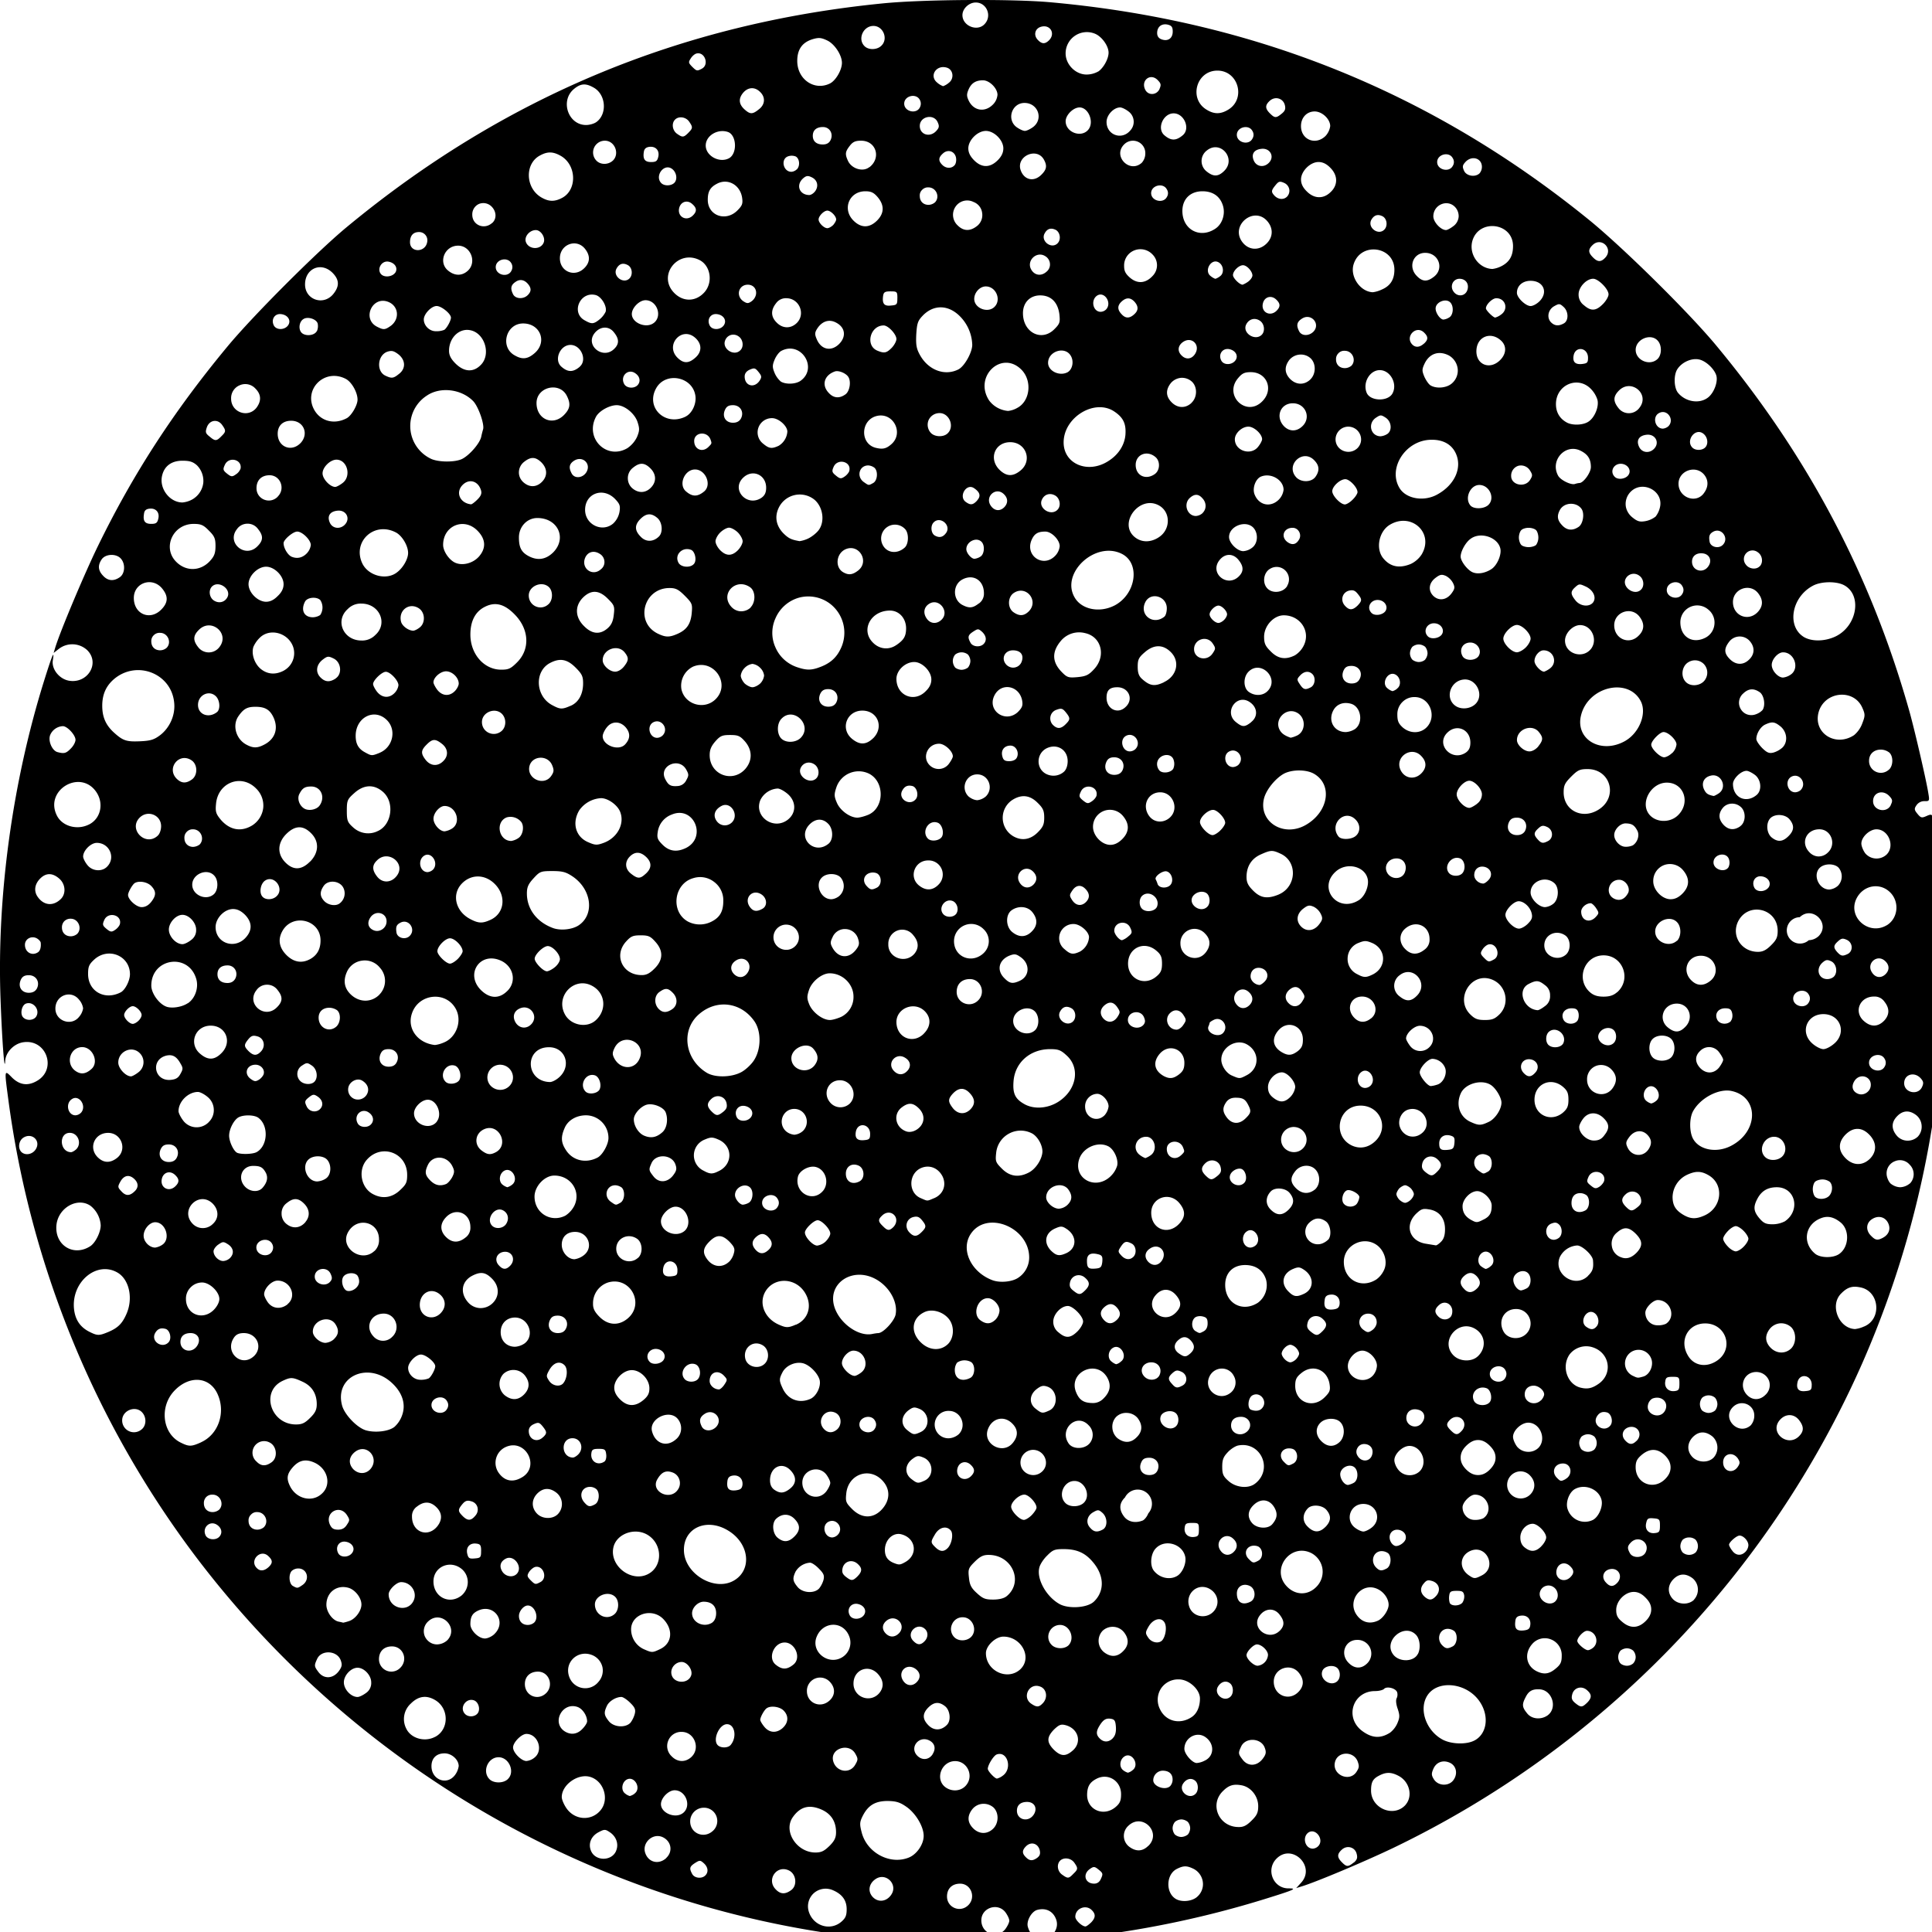 <svg xmlns="http://www.w3.org/2000/svg" width="64pt" height="64pt" viewBox="0 0 64 64"><path d="M30.21 64.328c-9.35-.566-18.046-5.242-23.745-12.789A32.157 32.157 0 0 1 .277 36.434c-.136-1.02-.136-1 .121-.739.258.254.536.29.848.098.637-.39.29-1.363-.453-1.27-.32.036-.61.329-.621.633-.024.426-.11-.8-.156-2.11-.118-3.394.402-7.16 1.445-10.495.273-.871.348-1.047.289-.676-.047.285.207.61.523.672.625.117 1.051-.574.618-1.008a.727.727 0 0 0-.938-.047l-.176.137.047-.156c.145-.5.961-2.442 1.418-3.38 1.168-2.398 2.508-4.46 4.281-6.6.832-1.009 2.954-3.13 3.934-3.946C16.68 3.215 22.543.77 29.277.109c1.325-.129 4.243-.148 5.508-.035 6.758.606 12.656 2.988 17.86 7.215 1.128.918 3.347 3.106 4.246 4.203 3.004 3.63 5.07 7.54 6.336 11.985.175.601.59 2.394.652 2.804.043.25.035.262-.129.258a.312.312 0 0 0-.262.133c-.082.117-.078.156.032.289.109.133.14.14.292.074.137-.062.176-.062.2.004.015.04.082.543.152 1.11a32.312 32.312 0 0 1-2.473 17.007 32.273 32.273 0 0 1-15.53 16.055c-.962.46-2.595 1.148-3.063 1.285l-.16.05.16-.175c.5-.539-.293-1.324-.813-.8-.36.363-.11.984.395.984.312 0 .203.047-.805.36a33.024 33.024 0 0 1-11.664 1.413zm4.657-.234c.16-.192.192-.387.082-.594-.113-.21-.328-.3-.582-.234-.195.047-.379.375-.316.57.074.254.226.367.472.367.149 0 .282-.043.344-.11zm-1.566-.188c.07-.093.133-.218.133-.281 0-.066-.063-.191-.133-.285-.258-.324-.793-.14-.793.273 0 .442.52.633.793.293zm-5.43-.246c.14-.12.176-.21.176-.414 0-.293-.145-.496-.453-.629a.594.594 0 0 0-.637.098.589.589 0 0 0-.16.625c.156.465.71.633 1.074.32zm8.27.028c.152-.157.164-.278.023-.415-.195-.195-.543-.054-.543.223 0 .113.223.32.336.32.031 0 .11-.058.184-.129zm-4.063-.579c.258-.257.09-.71-.273-.71-.266 0-.434.163-.434.425 0 .371.442.551.707.285zm-2.566-.328c.261-.347-.172-.785-.524-.523-.215.156-.246.414-.066.594.176.171.433.144.59-.07zm10.125.07c.148-.117.23-.3.21-.492a.574.574 0 0 0-.296-.445c-.235-.117-.344-.117-.574 0-.352.184-.368.79-.024.992.188.11.508.082.684-.054zm-13.434-.234c.219-.152.176-.539-.07-.656-.406-.195-.754.309-.434.629.153.16.309.168.504.027zm10.27-.387c.07-.152.062-.183-.075-.292-.132-.11-.168-.114-.285-.032-.261.172-.175.492.133.492.102 0 .18-.054.227-.168zm-13.11-.101c.114-.113.094-.277-.047-.406-.12-.106-.136-.106-.293-.008-.18.117-.195.176-.093.363.074.14.316.168.433.05zm12.192-.055c.16-.152.16-.187.035-.367-.11-.16-.348-.191-.473-.07-.12.125-.09.355.07.465.184.132.215.132.368-.028zm9.289-.37c.11-.095.133-.161.097-.294-.054-.222-.32-.297-.492-.137-.16.145-.16.254.004.418.156.157.203.157.39.008zm-22.774-.157c.239-.223.16-.578-.144-.7-.332-.124-.672.223-.547.548.113.308.45.378.691.156zm-1.66-.238c.094-.223.004-.477-.215-.618-.144-.097-.175-.097-.36 0-.253.13-.358.38-.257.621.145.348.688.348.832 0zm9.703.222c.262-.11.485-.437.485-.715 0-.308-.262-.746-.567-.96-.218-.153-.343-.192-.625-.196-.41 0-.648.14-.828.496-.101.203-.105.27-.035.54.172.683.945 1.093 1.57.835zm4.25.008c.086-.066.106-.133.078-.254-.058-.215-.273-.285-.437-.14-.149.14-.156.246-.02.378.121.125.223.13.38.016zm-6.886-.39c.168-.169.218-.274.218-.454 0-.355-.164-.61-.48-.75-.41-.18-.711-.097-.957.258-.317.465.137 1.16.75 1.164.199 0 .293-.047.469-.219zm10.566-.004c.45-.446-.2-1.102-.66-.668a.451.451 0 0 0 .02.695c.226.172.445.164.636-.027zm5.621.015c.223-.222-.098-.64-.34-.441-.191.164-.082.52.164.52a.279.279 0 0 0 .176-.079zm-4.316-.387a.35.35 0 0 0 .078-.21.342.342 0 0 0-.078-.211.365.365 0 0 0-.211-.082.357.357 0 0 0-.215.082.342.342 0 0 0-.078.21c0 .07.035.168.078.211a.341.341 0 0 0 .215.079.388.388 0 0 0 .21-.079zm-15.73-.125a.442.442 0 0 0 .112-.488.437.437 0 0 0-.414-.277.453.453 0 0 0-.453.453c0 .398.457.59.754.312zm9.277-.066c.19-.18.203-.516.023-.7a.497.497 0 0 0-.363-.128.48.48 0 0 0-.344.176c-.176.222-.168.441.027.636.196.196.461.204.657.016zm8.566-.273c.176-.172.219-.266.219-.477 0-.328-.239-.633-.547-.691-.274-.051-.43-.004-.63.199-.444.445-.124 1.18.524 1.183.16.004.266-.046.434-.214zm-21.578-.329c.316-.359.125-.988-.34-1.12-.406-.114-.934.265-.934.671 0 .078.067.239.149.36.27.402.816.445 1.125.09zm14.36.133c.136-.21.027-.422-.22-.422-.214 0-.336.106-.336.29 0 .308.38.398.555.132zm-11.622-.05c.297-.227.102-.758-.273-.758-.203 0-.453.254-.453.46 0 .297.476.489.726.297zm14.336-.204c.14-.12.18-.207.18-.425 0-.446-.438-.715-.825-.504-.214.113-.296.254-.3.523-.004.504.55.742.945.406zm9.605-.074c.25-.289.13-.77-.238-.96-.242-.126-.41-.126-.64-.005-.207.106-.266.215-.266.496 0 .594.758.907 1.145.47zm-25.542-.37c.242-.177-.012-.614-.27-.458-.156.098-.184.355-.04.457a.417.417 0 0 0 .153.082.452.452 0 0 0 .157-.078zm18.585.007c.106-.106.098-.344-.015-.434-.125-.105-.293-.066-.399.098-.164.25.2.55.414.336zm-7.593-.293c.254-.316.023-.793-.375-.79-.461.005-.676.614-.309.872.223.156.527.121.684-.082zm6.754.035a.33.33 0 0 0 .078-.215c0-.183-.117-.293-.332-.293a.321.321 0 0 0-.309.317c0 .21.406.351.563.191zm9.394-.215c.137-.207.074-.46-.129-.554-.23-.106-.457-.02-.55.203-.07.16-.063.215.023.351.152.227.512.227.656 0zm-31.344-.008c.258-.234.051-.73-.3-.73-.348 0-.551.46-.309.719.129.144.453.156.61.011zm-1.753-.129a.643.643 0 0 0 .132-.308c0-.211-.23-.422-.468-.422-.27 0-.434.16-.434.426 0 .445.5.644.77.304zm18.152.012c.336-.234.156-.84-.203-.703-.102.043-.29.348-.29.473 0 .078.231.324.305.324a.53.53 0 0 0 .188-.094zm11.722-.133c.09-.136.094-.191.032-.355-.145-.34-.66-.32-.746.035-.106.418.48.684.715.32zm-7.421-.05c.246-.176-.016-.618-.266-.457-.16.101-.184.351-.043.457a.456.456 0 0 0 .156.082.386.386 0 0 0 .153-.082zm-9.18-.192c.09-.156.09-.191 0-.351-.207-.38-.836-.18-.738.23.09.371.558.453.738.121zm13.496-.191c.105-.14.121-.211.066-.356-.113-.332-.64-.363-.785-.043-.101.22-.097.239.059.442.18.226.473.207.66-.043zm-1.934.07c.336-.148.344-.578.02-.793-.293-.191-.684.04-.684.399 0 .168.262.468.41.468a.676.676 0 0 0 .254-.074zm-22.187-.11c.297-.238.105-.78-.273-.78-.165 0-.442.28-.442.449 0 .172.277.449.442.449a.507.507 0 0 0 .273-.117zm5.195-.019c.305-.289.094-.828-.324-.828a.46.46 0 0 0-.445.29.463.463 0 0 0 .113.519c.191.199.457.207.656.02zm7.985-.086c.125-.191.074-.375-.121-.465-.332-.152-.641.23-.395.5.156.172.387.16.516-.03zm4.64-.12c.324-.278.188-.743-.246-.848-.144-.036-.21-.004-.37.148-.243.25-.247.422-.009.664.23.227.395.238.625.035zM24.207 57.8c.211-.254.137-.684-.125-.684-.258 0-.484.516-.305.696.102.101.344.097.43-.012zm24.629-.14c.414-.212.504-.786.2-1.263-.43-.68-1.474-.777-1.786-.175-.242.46.02 1.129.54 1.406.288.152.784.168 1.046.031zm-11.965-.09c.078-.083.106-.204.094-.372-.016-.21-.047-.246-.192-.265-.128-.012-.207.027-.308.168-.16.234-.172.355-.031.492.132.133.304.125.437-.02zm-22.46-.032c.468-.242.472-.941.007-1.219-.293-.175-.559-.136-.809.114a.691.691 0 0 0-.152.828c.152.324.605.457.95.277zm31.64-.144a.8.8 0 0 0 .242-.317c.078-.187.078-.254.008-.469-.055-.152-.067-.293-.035-.351a.281.281 0 0 0 .015-.203c-.05-.13-.336-.203-.43-.11-.038.043-.175.075-.3.075-.735 0-1.02.87-.434 1.316.328.246.613.266.934.059zm-26.762-.118c.086-.086.16-.199.16-.254 0-.191-.152-.418-.316-.476-.496-.176-.863.5-.442.797.204.136.422.117.598-.067zm6.648-.043c.184-.175.192-.398.02-.57-.129-.129-.422-.168-.555-.078-.082.05-.218.297-.218.387 0 .035.058.136.132.226.168.211.414.227.622.035zm5.426-.09c.149-.136.114-.484-.054-.62-.2-.16-.368-.145-.555.038-.203.204-.203.387.004.594.18.18.418.176.605-.011zm-10.476-.078a.865.865 0 0 0 .14-.289c.035-.14.008-.215-.152-.37-.105-.106-.238-.192-.29-.192-.183 0-.413.14-.483.3-.102.22-.094.301.062.497.16.207.555.238.723.054zm18.586-.183c.175-.113.277-.34.277-.617 0-.301-.367-.633-.7-.633a.683.683 0 0 0-.597.312.694.694 0 0 0-.027.676c.191.402.656.52 1.047.262zm11.789-.055c.351-.25.152-.863-.282-.867-.222-.008-.343.062-.44.258-.126.238-.122.332.042.531.148.2.461.23.68.078zM15.84 56.73c.074-.14 0-.359-.145-.406-.254-.082-.476.235-.304.438.113.14.367.117.449-.032zm18.715-.32c.164-.183.113-.472-.106-.543-.355-.129-.601.352-.293.567.188.129.262.125.399-.024zm18.02-.004c.16-.164.16-.273 0-.414-.177-.164-.438-.09-.493.137-.035.129-.012.195.102.289.183.148.226.145.39-.012zm-25.09-.078c.187-.176.19-.418.007-.613a.438.438 0 0 0-.762.305c0 .402.457.59.754.308zm1.648-.25c.152-.187.14-.406-.04-.613-.304-.356-.82-.164-.82.305a.48.48 0 0 0 .32.46.478.478 0 0 0 .54-.152zm11.633.121c.105-.105.097-.34-.016-.433-.125-.106-.293-.067-.398.097-.164.25.199.551.414.336zm-28.641-.117a.396.396 0 0 0 .172-.352c0-.234-.235-.484-.453-.484-.215 0-.453.25-.453.484 0 .235.238.485.453.485.062 0 .187-.063.281-.133zm5.969.004c.258-.262.09-.711-.274-.711-.258 0-.433.16-.433.41 0 .39.433.57.707.3zm24.91-.031c.195-.192.203-.414.023-.64-.273-.345-.832-.15-.832.292 0 .45.496.66.809.348zm-23.188-.332a.56.56 0 0 0 .141-.496.566.566 0 0 0-.328-.395c-.492-.207-.965.25-.762.742a.56.56 0 0 0 .95.149zm10.551 0c.145-.145.125-.328-.055-.45-.292-.187-.585.11-.394.403.113.172.305.195.45.047zm-7.469-.23c.055-.177-.132-.438-.316-.438-.215 0-.387.21-.336.418.074.304.559.32.652.02zm21.41.19c.106-.105.098-.34-.015-.433-.14-.117-.43-.059-.488.102-.106.28.289.546.504.332zm-33.085-.324c.105-.144.117-.21.066-.355-.117-.332-.644-.363-.785-.047-.102.223-.098.242.055.445.183.227.476.207.664-.043zm22.593-.078c.38-.386.016-1.066-.578-1.066-.258 0-.578.305-.578.547 0 .601.738.933 1.156.52zm17.72-.008c.16-.132.198-.214.198-.421a.558.558 0 0 0-.363-.547.549.549 0 0 0-.629.172c-.254.304-.187.707.156.882.243.121.422.098.637-.086zm-38.274-.027c.265-.266.093-.707-.278-.707-.265 0-.43.164-.43.426a.41.41 0 0 0 .708.281zm13.031-.113c.258-.223.043-.723-.3-.723-.352 0-.563.5-.31.723.22.187.391.183.61 0zm18.984-.02a.453.453 0 0 0-.32-.789c-.402 0-.578.469-.281.762.191.195.414.203.601.027zm-3.39-.039c.07-.066.11-.16.117-.25 0-.152-.215-.351-.367-.351-.114 0-.344.238-.344.355 0 .129.234.352.367.352a.383.383 0 0 0 .227-.106zm12.215.028a.316.316 0 0 0 .082-.211.332.332 0 0 0-.082-.211.333.333 0 0 0-.211-.078.36.36 0 0 0-.211.078.347.347 0 0 0-.075.21c0 .075.032.172.075.212.043.046.14.078.21.078a.313.313 0 0 0 .212-.078zm-7.133-.309c.101-.195.07-.508-.07-.645-.395-.394-1.087.215-.747.66.196.258.676.25.813-.015zm-19.051.094a.57.57 0 0 0 .203-.707c-.21-.492-.855-.473-1.066.035-.211.508.398.98.863.672zm9.285-.188c.195-.191.203-.414.024-.636a.474.474 0 0 0-.34-.172.488.488 0 0 0-.36.129.484.484 0 0 0 .04.707c.222.175.445.168.636-.028zm-15.336-.07c.403-.191.445-.652.098-1.004-.38-.379-1.059-.152-1.059.348 0 .285.168.55.434.664.258.113.273.113.527-.008zm30.926-.063c.195-.199.05-.543-.223-.543-.11 0-.32.22-.32.336 0 .086.25.305.352.305.046 0 .132-.043.191-.098zm-17.398-.062c.226-.234.042-.676-.278-.676a.386.386 0 0 0-.355.23.38.38 0 0 0 .066.422c.133.149.426.157.567.024zm12.734.031c.14-.078.172-.379.05-.5a.373.373 0 0 0-.218-.078c-.273 0-.39.34-.184.547.118.117.18.121.352.031zm-33.32-.191c.414-.414-.196-1.035-.625-.633a.44.44 0 0 0-.114.488c.07.164.23.278.414.274a.52.52 0 0 0 .325-.13zm15.816.027c.121-.121.129-.297.023-.402-.25-.25-.644.11-.406.375.14.152.25.164.383.027zm7.883-.043c.11-.144.148-.433.074-.57-.105-.203-.379-.137-.531.12-.114.196-.114.224-.016.368.113.176.367.215.473.082zm-6.352-.09c.242-.222.07-.664-.261-.664a.374.374 0 0 0-.356.23.382.382 0 0 0 .066.423c.133.144.395.148.551.011zm-15.77-.117c.403-.398-.007-.996-.527-.777-.207.09-.277.203-.277.46 0 .208.27.473.48.473.094 0 .243-.07.325-.156zm13.403-.027c.234-.262-.094-.621-.39-.43-.176.121-.204.3-.055.45.136.136.308.128.445-.02zm12.602-.07c.168-.169.164-.329-.008-.544-.18-.226-.473-.207-.653.036-.308.41.29.87.66.507zm8.3-.184c.032-.203-.101-.344-.304-.32-.117.011-.176.062-.188.167-.035.258.031.344.258.325.168-.016.219-.055.234-.172zm3.817-.133c.133-.129.191-.258.191-.395 0-.136-.058-.261-.191-.39-.125-.129-.25-.188-.387-.188-.289 0-.582.297-.582.598 0 .176.043.266.2.395.265.226.53.214.769-.02zm-36.813.043c.172-.168.02-.566-.21-.566-.137 0-.294.187-.294.347 0 .18.114.297.293.297a.328.328 0 0 0 .211-.078zm5.91-.012c.07-.05.118-.164.118-.297 0-.246-.153-.382-.414-.382-.188 0-.383.195-.383.382 0 .317.406.496.68.301zm-12.027-.043c.203-.074.395-.336.395-.543 0-.218-.196-.472-.407-.547-.398-.128-.754.137-.754.555 0 .238.204.52.407.559.074.015.144.031.148.035.074-.016.145-.035.211-.059zm34.067-.008c.171-.078.355-.351.355-.527 0-.2-.156-.422-.363-.52-.524-.253-1.032.376-.696.856.172.246.43.316.704.191zm-17.02-.195c.098-.156-.02-.332-.234-.363-.215-.024-.348.184-.243.379.086.164.372.148.477-.016zm-8.262-.027c.145-.133.153-.434.016-.567-.219-.218-.672-.046-.672.25 0 .356.395.551.656.317zm19.852-.098c.219-.258.117-.625-.203-.762-.387-.156-.758.22-.614.625.118.344.579.418.817.137zm-26.512-.347c.129-.282-.094-.61-.414-.61-.156 0-.414.254-.414.403 0 .468.637.628.828.207zm22.531.039c.368-.352.352-.88-.05-1.336-.254-.293-.528-.407-.954-.407-.289 0-.355.024-.542.215-.122.117-.235.293-.258.395-.102.383.242.988.691 1.222.309.153.902.11 1.113-.09zm12.211.03a.37.37 0 0 0 .059-.237c-.024-.13-.063-.153-.25-.153-.188 0-.23.024-.246.153a.57.57 0 0 0 .015.242c.043.117.32.117.422-.004zm-7.015-.034c.187-.102.164-.434-.032-.52-.218-.101-.425.02-.425.25 0 .297.187.41.457.27zm10.097-.016c.121-.117.094-.355-.058-.46a.288.288 0 0 0-.258-.044.284.284 0 0 0-.191.18c-.102.277.3.539.511.324zm4.59-.05a.49.49 0 0 0-.043-.703c-.226-.173-.445-.169-.636.023-.2.199-.208.464-.02.664.18.187.52.199.7.02zm-40.812-.15a.586.586 0 0 0 .191-.429c0-.164-.07-.32-.191-.426-.387-.332-.95-.086-.946.407.004.527.547.785.946.449zm18.039.04c.578-.473.187-1.371-.594-1.371-.18 0-.281.05-.46.226-.212.211-.224.25-.192.532.023.238.078.343.265.511.196.18.278.211.535.211.196 0 .36-.039.446-.11zm14.23-.012c.16-.18.106-.406-.113-.488-.16-.05-.203-.04-.305.086-.125.152-.105.312.055.445.14.11.23.102.363-.043zm-3.945-.324a.707.707 0 0 0 .176-.594.706.706 0 0 0-.364-.5c-.68-.344-1.343.512-.832 1.082.293.328.73.332 1.02.012zm-16.492.074a.82.82 0 0 0 .144-.285c.032-.145.004-.21-.156-.371-.105-.11-.234-.195-.29-.195a.605.605 0 0 0-.483.3c-.102.22-.094.305.062.496.16.208.559.239.723.055zm-17.114-.113c.254-.176.157-.547-.144-.547a.333.333 0 0 0-.211.078c-.117.117-.094.426.031.5.153.086.16.082.324-.031zm43.543-.063c.215-.218.047-.53-.25-.457-.207.051-.273.27-.125.43.133.152.243.16.375.027zm-35.66-.035c.239-.129.098-.554-.172-.5-.058.012-.148.082-.203.16-.078.125-.074.157.043.278.153.152.164.152.332.062zm6.422-.058c.602-.368.485-1.243-.226-1.657-.707-.418-1.461-.07-1.446.668.012.782 1.028 1.383 1.672.989zm4.078-.13c.16-.163.16-.273.004-.413-.18-.164-.437-.09-.496.133-.031.132-.012.199.102.292.187.145.23.145.39-.011zm23.614.028c.136-.133.128-.242-.024-.379-.16-.144-.375-.082-.43.13-.074.292.235.464.454.25zm-13.043-.031c.191-.098.332-.43.285-.649-.094-.421-.66-.59-.965-.285-.18.172-.215.567-.078.746.183.239.515.32.758.188zm10.117-.031c.504-.262.152-1.028-.375-.813-.364.152-.399.574-.067.809.18.125.207.125.442.004zm-31.98-.043c.222-.22-.083-.653-.36-.508-.184.097-.223.258-.11.433.11.164.344.2.47.075zm4.35.004c.5-.254.49-1.004-.019-1.305-.433-.254-1.043-.02-1.129.437-.117.606.602 1.149 1.149.868zm-12.573-.227c.152-.14.148-.234-.012-.379-.262-.234-.625.16-.371.406.105.11.242.098.383-.027zm37.047.039c.14-.078.171-.379.05-.5a.37.37 0 0 0-.218-.074c-.274 0-.387.336-.184.543.117.117.184.12.352.031zm-15.965-.203c.449-.238.375-.805-.121-.93-.254-.062-.504.153-.536.457-.02.25.067.399.278.489.183.074.218.074.379-.016zm11.71-.055c.153-.078.169-.336.028-.449-.05-.043-.164-.059-.246-.04-.207.052-.258.274-.102.43.14.145.157.145.32.06zm-25.745-.316c0-.196-.024-.235-.168-.25-.215-.024-.344.129-.29.344.036.144.07.164.25.148.188-.016.207-.035.207-.242zm-4.262.043c.097-.149-.02-.328-.235-.356-.214-.027-.343.18-.238.38.082.16.367.148.473-.024zm42.832.008c.172-.317-.223-.598-.48-.34-.118.12-.13.187-.036.355.094.176.418.168.516-.015zm-13.637-.028c.137-.133.129-.304-.023-.437-.258-.242-.621.086-.426.383.117.18.3.203.45.054zm15.297.024a.32.32 0 0 0 .078-.211.338.338 0 0 0-.078-.215.327.327 0 0 0-.215-.074.324.324 0 0 0-.21.074.362.362 0 0 0-.079.215.33.33 0 0 0 .078.21.33.33 0 0 0 .426 0zm1.652-.024a.341.341 0 0 0 .098-.218c0-.145-.164-.32-.293-.32-.098 0-.348.218-.348.304 0 .027.043.117.102.191.117.168.297.188.441.043zm-26.43-.12c.141-.141.2-.474.106-.587-.137-.164-.375-.113-.516.117-.156.262-.156.278 0 .434.157.156.282.164.41.035zm19.669-.067c.09-.086.16-.215.16-.29 0-.167-.278-.452-.446-.452-.214 0-.41.218-.41.453 0 .144.043.25.14.328.204.164.368.152.556-.035zm-4.493-.25c.055-.274-.375-.414-.504-.168-.074.136 0 .347.145.406.113.04.336-.105.36-.238zm-20.25-.07c.204-.204.2-.387-.007-.594-.176-.172-.414-.168-.602.011-.148.145-.113.485.05.621.2.165.368.153.56-.039zm-19.058.015c.117-.117.094-.289-.063-.398-.242-.168-.515.09-.379.355.079.137.325.16.442.043zm20.488-.066c.223-.215-.035-.578-.308-.434-.227.121-.13.516.132.516a.284.284 0 0 0 .176-.082zm11.969-.176c0-.215-.012-.223-.227-.223-.187 0-.226.024-.242.145-.035.203.102.343.305.32.14-.016.164-.047.164-.242zm-25.227-.113c.172-.22.16-.442-.031-.63-.195-.195-.414-.202-.637-.027a.38.38 0 0 0-.172.34c0 .516.528.707.84.317zm40.5-.02c0-.203-.015-.227-.207-.242-.18-.016-.215.004-.246.144-.058.22.07.371.285.344.145-.015.168-.05.168-.246zm-18.457.129c.164-.09.16-.395-.008-.55-.125-.11-.152-.114-.308-.024-.207.117-.258.351-.102.515.125.145.235.157.418.059zm7.38-.09c.183-.191.194-.36.034-.555-.136-.168-.48-.199-.62-.058-.184.191-.188.43-.009.605.207.207.391.211.594.008zm1.53.024c.348-.274.153-.797-.296-.782-.418.012-.59.528-.266.782.094.074.219.132.285.132.059 0 .184-.058.277-.132zm-36.703-.008c.184-.184.043-.504-.215-.504a.255.255 0 0 0-.207.082.258.258 0 0 0-.082.21c0 .173.118.29.293.29a.35.35 0 0 0 .211-.078zm2.754-.086c.098-.145.098-.168 0-.32-.238-.368-.746-.083-.562.32.058.12.12.164.27.164.132 0 .222-.05.292-.164zm30.653-.016c.16-.187.183-.336.085-.527-.16-.305-.464-.348-.71-.102-.196.192-.204.414-.032.602.164.172.516.191.657.027zm-4.297-.12c.062-.024.148-.13.191-.24a.472.472 0 1 0-.773-.527c-.196.192-.204.41-.024.641.133.168.367.219.606.125zm14.922-.024c.187-.102.332-.434.285-.649-.078-.36-.54-.558-.88-.375-.198.106-.327.461-.241.68a.6.6 0 0 0 .836.344zm-37.032-.13c.164-.171.09-.437-.136-.488-.13-.039-.196-.011-.29.102-.148.18-.144.23.012.387.164.164.274.164.414 0zm18.438-.027c.086-.09.16-.199.16-.25 0-.156-.262-.43-.402-.43-.176 0-.438.243-.438.4 0 .148.277.437.422.437.055 0 .172-.07.258-.157zm14.957.106c.344-.227.148-.785-.274-.785-.16 0-.41.254-.41.418 0 .234.18.422.403.418a.632.632 0 0 0 .28-.051zm-30.653-.14a.48.48 0 0 0-.04-.703c-.225-.18-.444-.173-.64.019-.195.199-.202.465-.015.664.176.187.52.199.695.02zm10.7-.122c.316-.316.332-.71.03-1.012-.429-.43-1.105-.18-1.175.438-.031.281-.015.32.195.531.305.305.668.32.95.043zm-21.922-.023c.176-.18.043-.5-.215-.5a.28.28 0 0 0-.211.078.285.285 0 0 0-.078.21c0 .173.117.29.289.29a.346.346 0 0 0 .215-.078zm12.453-.18c.14-.078.168-.379.047-.5a.336.336 0 0 0-.211-.078c-.281 0-.387.3-.184.523.121.137.176.149.348.055zm16.184-.043c.253-.23.05-.73-.301-.73-.352 0-.551.46-.313.718.133.153.453.157.614.012zm-25.247-.297c.352-.3.211-.855-.253-1.05-.29-.122-.504-.063-.711.18-.184.218-.2.37-.067.628.211.402.715.523 1.031.242zm40.055.004c.168-.18.164-.426-.012-.61a.428.428 0 0 0-.484-.113.449.449 0 1 0 .496.723zm-23.332-.09c.07-.093.133-.222.133-.281 0-.063-.063-.188-.133-.281-.258-.328-.793-.145-.793.27 0 .44.52.636.793.292zm-4.914-.062a.372.372 0 0 0 .047-.332.363.363 0 0 0-.238-.239c-.211-.074-.356-.007-.496.239-.223.398.43.722.687.332zm3.715-.032c.219-.171.219-.402.004-.617-.281-.285-.668-.09-.668.34 0 .14.043.242.14.313.192.132.32.125.524-.035zm-1.578-.109c.027-.203-.106-.348-.309-.324-.117.016-.168.062-.187.168-.035.262.035.344.265.324.16-.02.211-.055.23-.168zm16.996-.066c.59-.477.168-1.395-.57-1.254-.09.015-.25.117-.344.219-.149.156-.188.25-.188.484 0 .246.032.32.211.477.25.222.668.261.89.074zm3.254-.016c.152-.082.164-.398.023-.516-.156-.128-.441-.003-.469.208-.015.16.125.378.258.378a.684.684 0 0 0 .188-.07zM55.156 49c.13-.129.184-.254.184-.39 0-.137-.055-.266-.184-.395-.242-.238-.504-.246-.773-.02-.156.133-.2.22-.2.41 0 .536.59.774.973.395zm-24.527.047c.316-.145.297-.625-.035-.762-.176-.074-.219-.066-.371.047-.246.184-.266.477-.04.656.204.157.223.16.446.059zM17.3 48.934c.594-.36.113-1.274-.528-1.008a.575.575 0 0 0-.25.867c.196.273.473.328.778.14zm34.558.062c.258-.137.2-.516-.082-.516-.28 0-.398.278-.199.477.117.117.129.121.281.043zm-19.687-.101c.133-.137.125-.243-.024-.38-.16-.144-.378-.081-.43.13-.073.296.239.468.454.25zm2.36-.157c.261-.261.062-.71-.313-.71a.423.423 0 0 0-.414.417c0 .375.457.559.726.293zm3.804-.008c.113-.218-.02-.44-.262-.44-.144 0-.219.038-.265.148-.106.222.02.425.265.425.125 0 .211-.043.262-.133zm8.695.008c.282-.285.059-.84-.34-.84-.226 0-.5.262-.5.473 0 .09.059.234.137.324a.467.467 0 0 0 .34.172.481.481 0 0 0 .363-.129zm2.324-.058c.13-.133.188-.254.188-.39 0-.142-.059-.267-.188-.395-.128-.13-.253-.192-.39-.192-.14 0-.262.063-.395.192-.129.128-.183.253-.183.394 0 .137.054.258.183.39.133.13.254.184.395.184.137 0 .262-.054.39-.183zm-37.093-.004c.336-.371-.114-.887-.504-.578-.207.164-.223.394-.047.578.168.16.398.16.55 0zm45.3-.078c.083-.121.083-.164.012-.278-.168-.25-.492-.168-.492.121 0 .297.309.395.48.157zM8.996 48.44c.215-.152.176-.539-.066-.656a.385.385 0 0 0-.434.63c.152.16.309.163.5.026zm33.848.04c.152-.083.168-.34.031-.454-.055-.043-.168-.058-.25-.039-.21.051-.258.274-.102.43.145.148.157.148.32.062zm-22.828-.06c.05-.026.078-.132.066-.237-.02-.168-.047-.188-.25-.188-.184 0-.227.024-.242.145-.04.265.203.425.426.28zm25.441-.241c.05-.192-.07-.344-.27-.344a.245.245 0 0 0-.218.129.24.24 0 0 0-.004.25c.129.238.43.215.492-.035zm11.305.11a.497.497 0 0 0-.04-.708c-.23-.18-.449-.172-.644.023-.191.196-.203.465-.016.66.18.188.52.204.7.024zm-37.61-.106c.207-.204.09-.54-.187-.54-.399 0-.387.63.012.641.043 0 .12-.047.175-.101zm31.809-.22c.281-.284.059-.835-.336-.835-.227 0-.504.254-.504.469 0 .086.063.23.133.324a.483.483 0 0 0 .348.172.472.472 0 0 0 .359-.13zm1.855.052a.33.33 0 0 0 0-.426.35.35 0 0 0-.21-.078.353.353 0 0 0-.215.078.35.35 0 0 0-.078.21c0 .079.039.173.078.216a.328.328 0 0 0 .426 0zm-19.261-.223c.18-.223.172-.445-.024-.637-.27-.273-.664-.183-.804.188-.188.496.5.867.828.449zm2.52.043a.439.439 0 0 0-.013-.621c-.394-.426-.992.133-.66.605.13.188.493.196.672.016zM6.66 47.777c.578-.261.824-.988.547-1.597-.262-.582-.937-.633-1.434-.106-.5.531-.394 1.41.207 1.711.282.14.356.14.684-.008zm37.715-.007c.172-.16.188-.489.031-.653-.14-.16-.496-.156-.664.012-.176.172-.164.422.031.613.192.192.414.203.602.028zm-21.988-.086a.469.469 0 0 0 .175-.332.487.487 0 0 0-.12-.36c-.286-.32-.946.012-.844.418.105.41.48.543.789.274zm31.824.05c.219-.218.047-.53-.25-.457-.207.059-.273.274-.129.434.137.152.242.156.375.023zm-16.555-.125c.192-.187.2-.41.028-.636a.48.48 0 0 0-.348-.168.472.472 0 0 0-.36.129.472.472 0 0 0-.128.359.494.494 0 0 0 .168.348c.23.172.449.164.64-.032zm-19.66-.004c.129-.128.125-.171-.02-.355-.109-.133-.144-.14-.292-.074-.11.05-.168.125-.168.226 0 .285.277.403.476.203zm41.598-.027c.168-.168.168-.324-.004-.543-.18-.222-.473-.207-.656.035-.305.41.296.875.66.508zm-27.836-.066c.281-.278.074-.774-.32-.774a.454.454 0 1 0 0 .907.546.546 0 0 0 .32-.133zm-1.258-.075c.316-.144.297-.624-.04-.765-.17-.07-.214-.063-.366.047-.246.187-.266.476-.04.656.2.16.223.164.446.063zm10.824-.027c.188-.187.059-.476-.21-.476-.216 0-.333.105-.333.289 0 .273.336.39.543.187zm7.086 0c.121-.12.133-.289.024-.398-.106-.106-.282-.098-.403.023-.129.133-.125.195.028.348.156.156.222.164.351.027zM4.7 47.344c.152-.133.155-.395.01-.555-.218-.242-.663-.07-.663.262a.39.39 0 0 0 .652.293zm8.359-.07a.922.922 0 0 0 .261-.391c.13-.36.016-.738-.324-1.059-.781-.742-1.926-.238-1.664.735.082.304.492.73.781.82.301.09.75.043.946-.106zm14.652.093c.195-.148.172-.476-.043-.57-.34-.156-.629.258-.379.535.125.137.277.148.422.035zm1.273-.047a.237.237 0 0 0 0-.258c-.12-.226-.515-.128-.515.126 0 .261.394.359.515.132zm-5.254-.058c.235-.266-.09-.621-.386-.426-.168.11-.196.227-.094.426.09.16.332.16.48 0zm15.23-.02c.106-.105.099-.34-.015-.433-.14-.118-.43-.059-.492.101-.105.281.297.543.508.332zm14.384-.02c.105-.124.035-.394-.11-.433-.156-.043-.265.008-.343.148-.149.278.25.532.453.286zm4.652-.007a.486.486 0 0 0 .117-.324c0-.368-.441-.547-.707-.282-.386.383.188.965.59.606zm-10.883-.094c.13-.18.067-.375-.133-.422-.203-.054-.363.04-.39.227-.043.308.347.453.523.195zm-36.84-.152c.168-.164.22-.27.22-.453 0-.352-.165-.606-.473-.746-.332-.153-.391-.153-.665-.024-.73.352-.39 1.441.45 1.441.195 0 .293-.042.468-.218zm44.883-.239c.137-.261-.097-.503-.39-.41-.075.02-.153.117-.172.207-.086.332.398.508.562.203zm-40.347-.058a.23.23 0 0 0 0-.254c-.121-.23-.516-.129-.516.125 0 .262.395.36.516.129zm19.945.055c.316-.141.281-.672-.05-.79-.142-.05-.212-.035-.352.07-.254.188-.274.481-.047.657.203.16.226.164.449.063zm22.059 0a.35.35 0 0 0 .078-.211.344.344 0 0 0-.078-.215.33.33 0 0 0-.426 0 .341.341 0 0 0-.075.215c0 .074.032.168.075.21.043.04.14.079.21.079a.353.353 0 0 0 .215-.078zm-15.016-.067c.219-.219-.04-.582-.309-.437-.144.078-.18.422-.047.476.141.055.278.043.356-.039zm-20.484-.281c.152-.129.199-.223.199-.39 0-.301-.293-.602-.582-.602-.278 0-.582.3-.582.582 0 .136.062.258.191.386.242.243.504.25.773.024zm28.035.07c.101-.117.035-.41-.098-.46-.29-.11-.559.16-.418.425.086.156.398.18.516.035zm-12.79-.125c.223-.222.258-.445.118-.695-.36-.617-1.301-.164-1.028.492.106.262.254.352.54.356.14.007.273-.051.37-.153zm7.325-.039c.172-.172.191-.23.16-.437-.078-.485-.566-.672-.938-.36-.164.133-.199.215-.199.422 0 .543.586.77.977.375zm7.172.098c.054-.059.097-.145.097-.192 0-.136-.187-.289-.343-.289-.18 0-.301.114-.301.29 0 .273.34.394.543.19zm-24.239-.031c.22-.075.387-.414.336-.637-.062-.23-.34-.508-.566-.559-.25-.054-.55.082-.664.301-.117.227-.117.277.012.55.168.348.52.49.882.345zm-9.457-.157c.192-.195.2-.414.024-.636a.486.486 0 0 0-.707-.047.491.491 0 0 0 .043.707c.226.176.445.172.64-.024zm41.118.016a.438.438 0 0 0 .12-.484.45.45 0 0 0-.417-.278c-.403 0-.59.457-.313.754.176.188.422.192.61.008zm-17.711-.074a.436.436 0 0 0 .105-.559.438.438 0 0 0-.414-.242.452.452 0 0 0-.395.27c-.203.44.325.84.704.53zm14.867-.301c0-.215-.012-.227-.227-.227-.187 0-.226.024-.242.153-.035.203.106.343.305.32.14-.016.164-.05.164-.246zm4.383.039c0-.336-.41-.402-.473-.078-.043.215.043.308.262.285.183-.016.21-.043.21-.207zm-36.02-.008c.102-.152.102-.172-.008-.289-.203-.223-.48-.121-.48.168 0 .145.144.277.308.281.04 0 .125-.074.18-.16zm28.961-.027c.492-.344.36-1.055-.23-1.219a.697.697 0 0 0-.73.242c-.274.387-.095.969.335 1.098.246.066.402.035.625-.121zm-13.785.058c.183-.097.164-.37-.035-.457-.137-.062-.184-.054-.293.04-.157.14-.16.214-.02.363.121.14.172.148.348.054zM18.66 45.82c.133-.164.156-.476.043-.593-.156-.157-.36-.094-.5.144-.113.2-.113.219-.015.367.113.176.363.215.472.082zm4.45-.125c.132-.133.093-.433-.07-.5-.286-.11-.56.254-.364.485.094.113.328.12.433.015zm26.757-.054a.247.247 0 0 0 0-.254c-.12-.227-.515-.13-.515.129 0 .257.394.355.515.125zm-35.664.02c.086-.06.215-.302.215-.403 0-.13-.313-.387-.473-.387-.172 0-.425.266-.425.441 0 .211.19.395.406.395a.66.66 0 0 0 .277-.047zm17.945-.02c.141-.075.168-.375.047-.5-.043-.043-.152-.078-.242-.078a.423.423 0 0 0-.25.078.428.428 0 0 0-.074.246c0 .289.234.406.52.254zm6.254-.07c.114-.216-.023-.442-.261-.442-.29 0-.422.281-.227.476.145.149.398.125.488-.035zm7.078-.005a.546.546 0 0 0 .133-.324c0-.234-.261-.5-.484-.5-.23 0-.48.266-.48.512 0 .414.546.621.831.312zm8.95.036c.222-.059.363-.38.265-.606a.448.448 0 0 0-.832 0 .452.452 0 0 0 .215.574c.172.082.172.082.352.032zm-25.895-.141c.281-.223.098-.719-.265-.719-.168 0-.38.227-.38.414 0 .157.262.422.422.422.043 0 .145-.055.223-.117zm-3.172-.32c.133-.172.094-.45-.082-.567-.316-.207-.683.067-.59.442.075.285.485.363.672.125zm31.528-.075c.562-.394.285-1.23-.41-1.226-.57.004-.868.574-.56 1.074.204.34.618.398.97.152zm-34.907-.02c.094-.148-.015-.327-.21-.358-.27-.04-.434.246-.247.43.11.105.371.066.457-.071zm15.145.06c.246-.172-.016-.614-.266-.454-.16.098-.183.352-.039.453.059.051.133.086.153.086a.33.33 0 0 0 .152-.086zm5.805-.079c.054-.058.101-.14.101-.187 0-.05-.047-.137-.101-.192-.055-.058-.141-.101-.192-.101-.047 0-.133.043-.183.101-.059.055-.102.141-.102.192 0 .047.043.129.102.187.05.055.136.102.183.102.051 0 .137-.047.192-.102zM8.41 44.926c.309-.293.102-.766-.332-.766-.156 0-.254.043-.324.145-.332.476.234 1.011.656.62zm40.54.008c.296-.274.26-.7-.071-.907-.57-.355-1.2.403-.727.875.203.203.594.22.797.032zm-9.513-.106c.145-.133.149-.266.012-.418-.136-.148-.27-.152-.422-.012-.16.141-.148.317.028.438.18.125.234.125.383-.008zm19.891-.152c.18-.172.184-.531.012-.707a.494.494 0 0 0-.363-.133.494.494 0 0 0-.344.176c-.176.222-.168.441.023.636.196.196.477.207.672.028zm-52.797-.094c.137-.21.028-.422-.218-.422-.211 0-.336.106-.336.293 0 .305.378.399.554.129zm24.875-.062c.2-.204.215-.59.028-.825-.184-.234-.532-.343-.782-.242-.437.184-.515.652-.16 1.004.281.285.664.309.914.063zm-14.015-.028c.332-.27.109-.847-.328-.847-.282 0-.477.199-.477.484s.195.484.477.484a.636.636 0 0 0 .328-.12zm-11.797-.039c.101-.125.031-.398-.114-.433-.16-.043-.265.003-.343.144-.149.281.254.531.457.29zm5.472-.098c.16-.152.168-.308.036-.503-.211-.297-.739-.114-.739.261 0 .164.23.371.418.371a.486.486 0 0 0 .29-.129zm1.926-.07c.293-.27.11-.77-.281-.77-.43 0-.633.446-.34.755a.42.42 0 0 0 .621.015zm37.598-.133a.478.478 0 0 0 .066-.515.47.47 0 0 0-.437-.274c-.39 0-.606.383-.414.742.144.27.574.301.785.047zm-14.899-.047c.106-.105.188-.253.188-.328 0-.175-.336-.515-.504-.515-.227 0-.484.273-.484.515a.437.437 0 0 0 .18.364c.23.199.39.191.62-.036zm-32.117.024c.32-.133.469-.274.606-.582.238-.516.11-1.145-.274-1.383-.691-.418-1.554.297-1.453 1.207.04.348.203.59.5.742.27.137.328.137.621.016zm25.52.031c.164 0 .531-.398.574-.613.082-.43-.223-.953-.691-1.192-.747-.382-1.551.149-1.348.899.152.555.789 1.027 1.258.937.07-.015.168-.03.207-.03zm14.715-.062c.16-.164.16-.27 0-.414-.176-.16-.442-.09-.493.136-.035.13-.011.196.102.29.184.148.23.148.39-.012zm-25.067-.075c.117-.214-.015-.441-.265-.441-.141 0-.211.04-.262.152-.102.223.023.426.262.426.132 0 .214-.043.265-.137zm21.137.075c.082-.047.125-.137.125-.258 0-.149-.031-.2-.16-.23-.094-.024-.203-.008-.258.035-.133.109-.121.367.016.449.144.082.128.082.277.004zm5.723-.254c.023-.184-.098-.328-.278-.328-.3 0-.406.37-.148.543.117.086.156.09.27.011a.361.361 0 0 0 .156-.226zm7.289.093c.105-.12.062-.355-.078-.445-.25-.16-.508.281-.27.457.152.11.25.106.348-.011zm8.863.004c.598-.25.504-1.18-.133-1.296-.27-.055-.43 0-.633.207-.383.382-.082 1.152.461 1.175a.976.976 0 0 0 .301-.086zm-35.387-.058c.418-.18.551-.645.301-1.055-.32-.527-1.059-.531-1.332-.012-.2.387.008.864.46 1.063.247.11.313.11.571 0zm28.82-.031c.344-.227.153-.786-.273-.786-.156 0-.41.254-.41.418 0 .235.18.422.406.418a.615.615 0 0 0 .278-.05zm-34.394-.176c.582-.492.078-1.41-.652-1.192a.723.723 0 0 0-.496.703c-.004.157.054.274.214.434.282.285.637.305.934.055zm12.187.035a.48.48 0 0 0 .13-.293c0-.191-.208-.414-.387-.414-.344 0-.524.539-.243.734.192.14.344.125.5-.027zm4.008.02c.14-.13.149-.262.008-.419-.129-.144-.262-.148-.418-.007-.144.129-.148.265-.012.418.133.144.27.148.422.007zm11.07-.114c.047-.058.063-.168.044-.254-.055-.21-.274-.277-.43-.133-.156.137-.16.247-.027.38.128.128.308.128.414.007zm-33.453-.125c.188-.199.165-.469-.062-.637-.29-.214-.637-.007-.637.372 0 .39.43.554.7.265zm24.34-.004c.2-.199.2-.367.008-.59-.2-.23-.473-.23-.672.008-.383.442.246.996.664.582zm-31.867-.093c.113-.114.188-.258.188-.364 0-.238-.32-.547-.57-.547a.53.53 0 0 0-.383.164.524.524 0 0 0-.153.383c0 .508.55.727.918.364zm37.297-.188c.027-.203-.105-.344-.305-.32-.117.011-.175.062-.187.168-.04.258.035.343.262.324.16-.016.214-.059.23-.172zm-34.852-.004c.325-.258.102-.781-.328-.781-.195 0-.445.254-.445.453 0 .059.063.188.133.281.16.203.43.223.648.047zm6.801-.039c.23-.23.219-.566-.031-.812-.211-.211-.371-.235-.652-.09-.344.18-.41.554-.149.863a.56.56 0 0 0 .406.207.571.571 0 0 0 .426-.168zm25.344-.008a.722.722 0 0 0 .27-.773c-.102-.313-.348-.477-.692-.477-.402 0-.66.258-.66.657 0 .613.57.921 1.082.593zm1.52-.293c.351-.16.351-.578.003-.804-.136-.09-.187-.094-.355-.024-.348.145-.422.48-.16.742.176.18.273.196.511.086zm-7.243-.117c.164-.164.164-.273 0-.418-.175-.16-.437-.086-.496.137-.031.133-.008.2.106.289.183.148.234.148.39-.008zm-24.05-.258a.356.356 0 0 0-.055-.234c-.102-.121-.383-.094-.469.043-.09.144-.004.43.133.465.16.035.367-.106.39-.274zm37.015.211c.145-.129.149-.265.012-.418-.137-.144-.27-.148-.422-.011-.148.132-.152.27-.008.417.13.149.262.153.418.012zm1.668-.023c.152-.082.168-.399.024-.516-.157-.129-.442-.004-.47.207-.019.164.13.38.259.38a.684.684 0 0 0 .187-.071zm-39.637-.223c.067-.078.067-.137.008-.262-.117-.254-.523-.18-.523.098 0 .246.36.356.515.164zm34.653-.07a.786.786 0 0 0 .246-.297c.133-.258.039-.625-.207-.824-.442-.348-1.117-.024-1.117.539 0 .594.574.906 1.078.582zm-11.871-.051a.805.805 0 0 0 .37-.676c0-1-1.402-1.574-1.933-.785-.351.52.008 1.277.723 1.54.246.089.637.054.84-.079zm18.882-.07c.157-.153.188-.25.165-.516-.016-.172-.36-.488-.524-.488a.689.689 0 0 0-.574.383c-.234.562.5 1.054.933.625zm-30.164-.188c0-.336-.402-.402-.468-.078-.043.215.039.305.257.285.188-.02.211-.043.211-.207zm-5.546-.14c.218-.22.05-.528-.247-.457-.207.054-.273.273-.128.433.136.153.242.156.375.024zm19.62-.137c.016-.176-.011-.219-.148-.25-.242-.059-.36.008-.36.215 0 .242.048.281.286.261.172-.015.2-.05.223-.226zm12.86.152c.242-.176-.016-.613-.27-.453-.156.098-.18.352-.039.453.063.047.13.086.157.086a.395.395 0 0 0 .152-.086zm-25.21-.164a.632.632 0 0 0 .148-.281c.039-.14.003-.211-.149-.371-.246-.242-.422-.246-.66-.008-.215.215-.238.367-.086.578.191.274.512.313.746.082zm14.327-.031c.188-.293-.101-.59-.39-.399-.184.114-.204.301-.059.45.148.144.332.125.45-.051zm-30.875-.078c.149-.149.121-.332-.058-.453-.153-.098-.176-.098-.32 0-.09.058-.165.164-.165.226 0 .16.168.324.32.324a.36.36 0 0 0 .223-.097zm13.52-.008c.168-.152.148-.5-.028-.629-.3-.21-.695-.023-.695.328 0 .36.445.551.719.301zm-1.793-.09c.332-.262.136-.77-.293-.77-.274 0-.442.165-.442.426 0 .25.207.48.422.48a.663.663 0 0 0 .313-.136zm18.199.059c.121-.121.09-.36-.047-.438-.187-.097-.246-.082-.367.098-.098.148-.098.168.012.289.129.144.285.164.402.05zm16.687-.157c.196-.218.18-.382-.042-.609-.231-.23-.395-.242-.626-.039a.466.466 0 0 0-.167.45c.023.167.14.312.304.366.18.075.36.016.531-.168zm6.684.067c.34-.223.371-.809.05-1.059-.23-.183-.437-.222-.663-.125-.516.211-.602.82-.168 1.172.172.137.578.145.781.012zm-51.902-.094a.247.247 0 0 0 0-.254c-.13-.23-.52-.129-.52.125 0 .262.395.356.52.13zm3.39-.008a.49.49 0 0 0 .153-.39c0-.59-.73-.762-1.024-.239-.289.512.438 1.032.871.625zm22.922.067c.356-.164.356-.578.004-.805-.133-.09-.191-.094-.351-.023-.352.14-.422.476-.164.742.18.176.277.191.511.086zm-9.875-.098c.149-.133.153-.27.012-.422-.133-.148-.266-.152-.422-.008-.14.13-.144.262-.008.418.133.145.266.149.418.012zm-22.457-.133c.168-.11.344-.46.344-.691A.893.893 0 0 0 3 39.945c-.426-.297-1.063.055-1.129.625-.074.672.559 1.075 1.121.711zm54.77.016c.086-.086.156-.203.156-.262 0-.055-.07-.172-.156-.258-.086-.09-.203-.16-.262-.16s-.176.07-.258.16c-.086.086-.16.203-.16.258 0 .059.074.176.16.262.082.09.2.156.258.156.059 0 .176-.066.262-.156zm-52.375-.07c.273-.196.097-.739-.246-.739-.184 0-.383.23-.383.446 0 .199.191.394.383.394a.57.57 0 0 0 .246-.101zm36.23.007c.18-.222-.074-.597-.304-.449-.235.145-.153.543.113.543a.307.307 0 0 0 .191-.094zm-14.262-.113c.079-.078.149-.195.149-.258 0-.148-.281-.441-.418-.441-.129 0-.422.285-.422.406 0 .156.262.434.406.434a.514.514 0 0 0 .285-.14zm16.66-.074c.106-.16.051-.484-.093-.586-.195-.14-.371-.125-.547.039a.413.413 0 0 0 .434.688.61.61 0 0 0 .207-.141zm3.723.086c.09-.09.13-.215.13-.414 0-.364-.192-.606-.532-.657-.207-.035-.262-.011-.434.153-.379.383-.207.898.325.984l.336.055c.027.004.105-.05.175-.121zM15.414 41a.397.397 0 0 0 .168-.352c0-.476-.504-.668-.82-.312-.192.21-.188.441.011.64.196.196.415.204.641.024zm36.242-.008c.11-.105.098-.34-.02-.437-.077-.067-.136-.067-.261-.016-.254.121-.176.531.102.531a.312.312 0 0 0 .18-.078zm10.715.012c.2-.106.266-.29.18-.48-.098-.215-.332-.274-.54-.137-.199.129-.21.375-.03.55.144.149.214.16.39.067zm-31.84-.191c.16-.16.16-.208.012-.391-.094-.113-.156-.137-.29-.106-.226.059-.296.32-.14.496.149.165.258.165.418 0zm-7.847-.043c.265-.247.054-.797-.305-.797-.211 0-.484.273-.484.484 0 .352.511.559.789.313zm6.91-.122c.12-.125.129-.296.023-.402-.11-.11-.277-.098-.398.024-.137.128-.133.195.027.347.152.156.215.16.348.031zm9.449-.09c.234-.234.238-.449.023-.706-.328-.391-.93-.18-.93.324 0 .531.532.754.907.383zM7.055 40.54c.199-.184.195-.46-.008-.668-.45-.445-1.102.203-.672.66a.468.468 0 0 0 .68.008zm3.062-.059c.16-.187.145-.421-.043-.609-.191-.191-.351-.2-.574-.02a.412.412 0 0 0-.172.348.43.43 0 0 0 .176.356c.203.156.445.129.617-.075zm6.645.07c.113-.163.074-.366-.098-.456-.273-.145-.582.289-.36.511.122.118.356.09.458-.054zm42.37-.097c.524-.367.34-1.125-.273-1.125-.308 0-.511.125-.648.39-.137.262-.121.41.07.637.137.16.215.2.438.2a.898.898 0 0 0 .414-.102zm-9.98-.058c.2-.102.262-.215.262-.461 0-.207-.27-.477-.48-.477-.227 0-.485.27-.485.5 0 .203.09.348.29.457.171.094.199.09.413-.02zm-30.418-.13a.846.846 0 0 0 .293-.328c.227-.476-.12-.996-.664-.996-.324 0-.656.356-.656.696 0 .547.543.879 1.027.629zm37.75-.011c.559-.266.63-1.008.133-1.313-.258-.156-.445-.16-.742-.02a.838.838 0 0 0-.469.72c0 .28.094.441.344.593.254.153.438.157.734.02zm-13.8-.18c.191-.191.199-.355.039-.554-.137-.172-.48-.2-.621-.06-.184.188-.188.43-.012.606.207.207.39.207.594.008zm9.828.024c.144-.07.172-.375.05-.5a.367.367 0 0 0-.214-.075c-.188 0-.29.122-.29.332 0 .254.215.368.454.243zm-26.75-.125a.23.23 0 0 0 0-.254c-.121-.235-.516-.133-.516.125s.395.355.516.129zm28.488.011c.113-.093.137-.156.105-.289-.058-.226-.32-.297-.496-.14-.16.144-.16.254 0 .418.16.16.207.16.391.011zm-18.883-.078c.153-.152.16-.308.028-.496-.208-.3-.739-.113-.739.254 0 .168.23.375.422.375a.47.47 0 0 0 .29-.133zm9.598-.058a.531.531 0 0 0 .066-.192c0-.11-.293-.27-.41-.226-.14.054-.207.328-.105.445.113.137.37.121.449-.027zm-24.418-.004c.144-.078.172-.38.05-.504a.4.4 0 0 0-.214-.078c-.297 0-.399.37-.149.547.172.12.16.12.313.035zm4.254 0c.14-.078.172-.38.05-.504-.171-.172-.503-.008-.503.246 0 .129.156.32.261.32a.503.503 0 0 0 .192-.062zm21.933-.102c.055-.054.102-.137.102-.187 0-.047-.047-.133-.102-.192-.054-.05-.14-.101-.187-.101-.05 0-.133.05-.192.101-.05.059-.097.145-.097.192 0 .05.047.133.097.187.06.055.141.102.192.102.047 0 .133-.047.187-.102zm-15.793-.05c.301-.126.418-.426.286-.715-.141-.282-.426-.403-.704-.29-.43.176-.449.82-.027 1 .246.106.2.106.445.004zm29.649-.075c.12-.125.133-.36.023-.469a.415.415 0 0 0-.242-.078c-.094 0-.203.035-.246.078-.043.043-.074.153-.074.243 0 .093.031.203.074.25.105.105.348.093.465-.024zm-47.344-.187c.207-.192.242-.258.242-.512 0-.746-.87-1.055-1.351-.484-.282.34-.176.91.21 1.117.313.172.63.129.9-.121zm14.016.02c.222-.266.09-.712-.242-.794-.22-.054-.536.121-.586.317-.13.53.48.882.828.476zm-22.817.027c.153-.133.149-.293-.008-.434-.164-.145-.335-.11-.453.105-.086.157-.086.184.028.305.144.164.273.172.433.024zm39.11-.07c.18-.153.195-.473.027-.66-.172-.192-.504-.169-.672.046-.176.219-.172.375.024.57.191.188.418.203.62.043zm-34.856-.063c.153-.176.184-.336.11-.489-.102-.19-.184-.234-.422-.234-.371-.004-.535.406-.27.688.168.175.445.195.582.035zm-2.883-.055c.133-.133.125-.238-.023-.375-.164-.148-.379-.082-.43.129-.074.297.235.469.453.246zm47.325-.18c.058-.3-.391-.41-.52-.125-.066.149-.059.18.074.286.133.109.172.113.29.039.074-.051.144-.141.156-.2zm-36.18.137c.242-.18-.016-.617-.27-.457-.156.102-.18.352-.039.457a.492.492 0 0 0 .153.082.46.46 0 0 0 .156-.082zm46.309-.043a.444.444 0 0 0-.012-.625.422.422 0 0 0-.485-.113.428.428 0 0 0-.277.414c0 .11.059.25.129.324.09.074.203.121.32.125a.527.527 0 0 0 .32-.125zm-48.497.02c.055-.02.145-.121.204-.223.082-.16.082-.219.011-.363-.175-.364-.656-.39-.816-.043-.11.234-.09.336.086.515.156.153.316.192.515.114zm26.457-.055c.098-.121.036-.39-.101-.445-.125-.047-.32.054-.375.191-.102.266.289.477.476.254zm-12.757-.035c.187-.098.168-.43-.028-.52-.222-.101-.425.024-.425.266 0 .262.21.383.453.254zm8.316-.168a.811.811 0 0 0 .219-.352c.047-.207-.102-.535-.285-.636-.344-.184-.844.03-.973.418-.21.64.535 1.054 1.04.57zm-25.988.07c.172-.12.191-.445.035-.62-.133-.145-.457-.15-.613-.009-.25.227-.055.73.285.73a.6.6 0 0 0 .293-.1zm11.504-.11c.105-.14.12-.21.07-.35-.113-.337-.645-.368-.79-.052-.1.223-.097.243.063.446.18.23.47.207.657-.043zm18.023.028c.113-.094.14-.156.106-.293-.055-.222-.32-.293-.496-.137-.16.149-.16.258 0 .418.164.16.207.16.39.012zm-6.246-.113c.234-.121.441-.445.45-.692 0-.238-.177-.53-.372-.617a.809.809 0 0 0-.75.028.813.813 0 0 0-.41.625c-.031.285-.02.32.191.53.258.259.555.302.891.126zm13.527-.028c.164-.164.164-.273.004-.414-.18-.164-.437-.09-.496.137-.031.13-.012.195.102.29.187.148.234.144.39-.013zm-23.777-.03c.457-.239.434-.837-.039-1.036-.188-.082-.25-.082-.441 0a.561.561 0 0 0-.05 1.031c.221.121.3.125.53.004zm25.457.03c.145-.078.172-.378.05-.503a.4.4 0 0 0-.214-.079c-.3 0-.398.372-.148.547.171.121.156.118.312.035zm12.652-.425c.239-.239.23-.551-.023-.805-.125-.125-.25-.187-.387-.187-.14 0-.265.062-.394.187-.125.129-.188.258-.188.395 0 .136.063.261.188.39.25.25.562.254.804.02zm-58.066-.028c.348-.273.152-.832-.293-.832-.45 0-.66.493-.348.805.196.195.414.203.641.027zm1.977-.004c.117-.218-.016-.445-.258-.445-.149 0-.215.043-.27.156-.101.223.024.426.27.426.125 0 .21-.047.258-.137zm13.937-.007c.168-.082.367-.438.367-.649a.75.75 0 0 0-.742-.754c-.328 0-.605.168-.71.422-.134.305-.118.492.054.746.222.332.648.434 1.031.235zm39.238-.028c.243-.222.07-.664-.257-.664-.34 0-.536.434-.301.668.136.137.406.13.558-.004zm-20.906-.054c.242-.172.129-.61-.152-.61-.344 0-.48.414-.203.61a.7.7 0 0 0 .175.097.725.725 0 0 0 .18-.097zm1.008 0c.117-.118.117-.114.062-.254-.109-.285-.539-.242-.539.05 0 .278.282.399.477.2zm15.473-.184c.128-.187.117-.34-.036-.496-.18-.18-.433-.14-.597.082-.11.148-.121.203-.055.34.133.297.504.336.688.074zM1.18 38.078c.191-.289-.13-.582-.418-.383-.145.106-.172.34-.055.465.129.125.363.086.473-.082zm7.316.09c.375-.2.414-.875.066-1.137-.128-.101-.484-.11-.656-.02-.156.083-.316.391-.316.61 0 .195.152.52.273.57.145.055.504.043.633-.023zm7.93 0c.445-.242.113-.95-.36-.773-.32.12-.382.5-.125.707.196.152.301.164.485.066zM2.527 38.07c.192-.195.055-.543-.215-.543-.374 0-.34.633.04.641.039 0 .12-.047.175-.098zm40.633-.027c.266-.266.07-.711-.312-.711a.422.422 0 0 0-.41.418c0 .371.46.555.722.293zm5.02-.176c.015-.18-.004-.215-.149-.254-.203-.047-.355.067-.355.262s.054.238.285.215c.168-.016.2-.043.219-.223zm9.156.094c.926-.473.937-1.621.027-1.82-.43-.094-1.05.238-1.285.683-.117.23-.117.656 0 .887.2.383.777.496 1.258.25zm-11.777-.16c.468-.446.16-1.18-.493-1.176-.75.004-.949 1.02-.27 1.328.267.117.544.059.763-.152zm-16.735-.239c0-.332-.406-.402-.472-.078-.04.215.043.305.265.286.184-.016.207-.043.207-.208zm24.32.047c.18-.222.172-.379-.023-.57-.215-.215-.5-.21-.672.012-.074.094-.136.219-.136.281 0 .215.253.45.484.45.156 0 .254-.044.348-.173zm10.383.047a.481.481 0 0 0 .13-.363.485.485 0 0 0-.169-.344c-.226-.18-.449-.172-.64.024-.192.195-.203.414-.024.636a.471.471 0 0 0 .34.176.491.491 0 0 0 .363-.129zm-41.582-.152c.145-.129.196-.426.106-.656-.063-.164-.395-.305-.61-.258-.207.047-.445.308-.445.488 0 .219.156.465.344.543.226.094.41.059.605-.117zm25.13.055c.425-.301.054-.965-.442-.797-.219.078-.344.36-.254.586a.472.472 0 0 0 .293.285c.137.039.285.015.402-.074zm-20.473-.098c.265-.27.082-.727-.29-.727-.375 0-.558.457-.289.727.079.074.18.117.29.129a.486.486 0 0 0 .289-.13zm3.882-.14c.157-.184.141-.419-.047-.606-.195-.192-.347-.2-.574-.024-.285.227-.203.657.153.786.148.054.34-.012.468-.157zm-23.57-.15a.543.543 0 0 0 .168-.425.555.555 0 0 0-.207-.41c-.105-.09-.25-.164-.316-.164-.325 0-.645.316-.645.637 0 .066.078.214.164.324a.557.557 0 0 0 .836.04zm5.367.083c.121-.117.094-.293-.062-.399-.239-.171-.516.09-.371.356.07.137.316.16.433.043zm2.188-.102c.195-.246 0-.722-.297-.722-.207 0-.457.246-.457.449 0 .379.531.574.758.273zm34.847.012c.215-.098.422-.418.422-.637 0-.164-.18-.468-.34-.578-.3-.21-.859-.062-1.007.27-.176.383-.032.797.34.953.257.117.331.113.585-.008zm-8.05-.121c.18-.176.187-.238.082-.441-.098-.192-.18-.239-.418-.239-.14 0-.239.047-.309.145-.133.195-.125.324.031.527.172.211.407.215.614.008zm-16.38-.05c.098-.153-.019-.333-.234-.36-.215-.024-.347.183-.242.383.086.156.371.144.477-.024zm11.704-.048a.546.546 0 0 0 .133-.293c0-.187-.207-.418-.375-.418a.413.413 0 0 0-.403.418c0 .371.39.547.645.293zm15.187-.09c.141-.125.18-.21.18-.425 0-.22-.039-.305-.18-.426-.402-.344-.945-.098-.945.426 0 .515.55.761.945.425zm-49.086-.003c.184-.223-.07-.598-.304-.446-.23.14-.145.54.113.54a.28.28 0 0 0 .191-.094zm21.27-.024c.113-.094.133-.16.105-.293-.054-.222-.32-.297-.496-.137-.16.145-.16.254 0 .418.16.157.207.157.39.012zm8.184-.078c.171-.176.16-.355-.036-.555-.18-.183-.37-.164-.562.051-.149.172-.14.258.02.465.163.203.398.219.578.039zm-21.528-.027c.106-.125.067-.293-.101-.403-.118-.078-.153-.074-.29.035-.132.106-.14.145-.07.29.082.19.332.23.461.078zm17.531-.164c.278-.278.07-.774-.324-.774-.402 0-.586.453-.312.75.082.09.195.14.312.145a.454.454 0 0 0 .324-.121zm6.907-.059c.605-.383.742-1.117.28-1.535-.194-.18-.273-.211-.55-.211-.656 0-1.16.437-1.21 1.059-.032.398.046.578.331.746.317.195.785.171 1.149-.059zm19.8-.027c.239-.176-.02-.614-.27-.457-.155.101-.183.351-.042.457a.424.424 0 0 0 .156.082.401.401 0 0 0 .156-.082zm-12.109-.137a.581.581 0 0 0 .16-.324c0-.196-.265-.489-.441-.489-.223 0-.461.25-.461.489 0 .152.047.25.168.347.223.176.383.168.574-.023zm-30.605-.063c.113-.175.046-.37-.157-.484-.175-.09-.425.055-.449.262-.02.156.067.3.211.355a.341.341 0 0 0 .395-.133zm49.828-.289c.047-.32-.352-.457-.535-.18-.118.184-.07.356.12.43.176.07.387-.058.415-.25zm-42.114.118c.086-.149.004-.43-.148-.48-.3-.095-.531.312-.309.538.106.106.375.07.457-.058zm33.551-.036c.172-.226.164-.445-.027-.64a.472.472 0 0 0-.516-.114.471.471 0 0 0-.289.454c0 .449.555.652.832.3zm10.262-.054c.062-.133.05-.188-.043-.293-.21-.23-.547-.13-.547.164 0 .316.457.414.59.129zm-46.797-.032c.266-.265.07-.71-.312-.71a.425.425 0 0 0-.414.417c0 .372.457.555.726.293zm28.543-.03c.188-.223-.07-.595-.3-.45-.231.148-.15.54.109.54a.27.27 0 0 0 .191-.09zm2.184-.016c.207-.051.351-.352.273-.559a.474.474 0 0 0-.418-.3c-.152 0-.422.292-.422.448 0 .137.262.457.367.454a.87.87 0 0 0 .2-.043zm-37.184-.098c.133-.137.09-.426-.086-.54-.148-.1-.168-.1-.32 0a.321.321 0 0 0-.156.24.325.325 0 0 0 .097.276c.121.118.356.13.465.024zm4.8-.055c.09-.148.005-.43-.144-.48-.3-.094-.535.312-.308.535.105.105.37.074.453-.055zm-6.476-.215c.032-.152-.105-.296-.273-.296-.3 0-.399.308-.152.476.12.086.16.086.273.016.074-.051.144-.14.152-.196zm9.813.094c.387-.383.16-.976-.371-.969-.817.004-.785 1.133.035 1.153.082 0 .23-.078.336-.184zm-12.574-.086c.09-.16.09-.195 0-.347-.13-.235-.266-.305-.47-.258-.527.133-.402.847.138.804.18-.015.261-.066.332-.199zm33.085.012c.13-.102.172-.191.172-.379 0-.46-.511-.652-.816-.3-.238.277-.184.562.137.741.191.098.316.086.508-.062zm2.231.035c.445-.226.441-.8-.008-1.035-.351-.18-.828.113-.828.516 0 .199.164.449.352.527.25.11.261.11.484-.008zM4.586 35.52a.419.419 0 0 0 .04-.637c-.259-.258-.708-.055-.708.316 0 .192.246.457.422.457.039 0 .152-.062.246-.136zm19.957.003c.14-.07.336-.25.43-.394.242-.367.25-.953.023-1.29-.45-.655-1.277-.753-1.863-.222-.582.531-.445 1.477.277 1.918.266.164.8.16 1.133-.012zm26.316.008c.149-.16.078-.379-.129-.433-.296-.07-.464.242-.246.457.133.136.239.129.375-.024zm-47.828-.12c.254-.224.043-.724-.308-.724-.395 0-.559.524-.243.774.184.14.352.129.551-.05zm27.012.077c.148-.144.129-.332-.055-.445-.297-.195-.62.16-.386.422.136.152.304.16.441.023zm26.906-.129c.07-.093.133-.207.133-.254 0-.042-.062-.152-.133-.246a.417.417 0 0 0-.308-.172.417.417 0 0 0-.328.133c-.172.164-.168.371.007.559.196.203.457.195.63-.02zm-29.965-.07c.141-.184.13-.352-.043-.55-.214-.247-.726-.02-.726.316 0 .386.527.547.77.234zm35.446.047a.244.244 0 0 0 0-.262c-.121-.226-.516-.129-.516.13 0 .26.395.358.516.132zm-41.242-.27c.234-.55-.57-.89-.833-.347-.074.16-.074.21 0 .351.211.375.68.371.832-.004zm-8.051.13c.117-.216-.016-.442-.262-.442-.145 0-.215.039-.266.152-.101.227.024.43.266.43.129 0 .215-.047.262-.14zm42.215-.16c.148-.138.156-.462.015-.614-.137-.149-.46-.156-.613-.012-.149.133-.156.457-.012.613.133.145.457.153.61.012zm-48.016-.15c.367-.363.148-.91-.356-.91-.52 0-.742.602-.351.93.258.223.476.215.707-.02zm1.316-.062c.16-.18.086-.445-.136-.496-.137-.039-.2-.012-.293.102-.145.183-.145.23.011.39.164.16.274.16.418.004zm34.344-.008c.129-.105.164-.191.164-.379 0-.468-.512-.656-.812-.304-.239.277-.184.562.14.738.192.106.317.09.508-.055zm4.356-.129c.265-.261.066-.707-.317-.707-.187 0-.457.247-.457.422 0 .04.063.153.133.246a.422.422 0 0 0 .64.04zm13.414-.12c.418-.368.191-.973-.364-.973-.554 0-.785.605-.367.972.113.102.278.188.367.188.09 0 .25-.086.364-.188zm-8.973-.024c.11-.285-.25-.559-.48-.367-.114.094-.126.332-.02.437.14.133.441.09.5-.07zm-37.082-.012c.422-.176.61-.738.375-1.133-.34-.582-1.227-.476-1.441.176-.168.496.187.98.761 1.043.106-.012.207-.043.305-.086zm38.75.016c.105-.106.098-.34-.016-.434-.129-.11-.36-.062-.46.098-.176.262.25.562.476.336zm-22.86-.305c.239-.238.25-.527.032-.746-.34-.34-.942-.101-.938.367.008.512.547.739.907.38zm9.907-.015c.219-.22-.035-.586-.309-.438-.074.035-.129.078-.129.094a.46.46 0 0 1-.039.117c-.078.207.309.39.477.227zm-6.227-.094c.149-.133.153-.457.012-.617-.234-.254-.73-.047-.73.304 0 .344.46.543.718.313zm21.547-.117c.297-.297.121-.77-.281-.77-.445 0-.637.52-.293.793.226.18.383.172.574-.023zm-44.683-.012c.14-.133.156-.426.02-.54a.468.468 0 0 0-.255-.081c-.215 0-.355.129-.355.328 0 .336.347.512.59.293zm28.058-.059c.098-.144.098-.168 0-.32-.117-.184-.305-.207-.45-.059-.198.196-.054.543.224.543.07 0 .171-.074.226-.164zm-21.594-.027c.235-.262-.043-.648-.37-.52-.22.082-.278.29-.15.489.126.187.364.207.52.031zm20.274.027c.058-.078.062-.136.008-.258-.118-.257-.528-.18-.528.102 0 .238.356.348.52.156zm-18.156-.14c.386-.344.332-.91-.114-1.149-.586-.316-1.218.332-.906.934.188.37.719.48 1.02.215zm42.675.02c.192-.196.203-.415.024-.641a.393.393 0 0 0-.348-.172c-.476 0-.683.515-.328.816.223.195.453.192.652-.004zM4.59 33.811c.058-.054.101-.136.101-.187 0-.113-.18-.293-.293-.293-.109 0-.285.18-.285.293 0 .113.176.293.285.293.051 0 .137-.05.192-.105zm30.957.024c.117-.121.09-.36-.059-.438-.16-.086-.285-.05-.375.118-.129.246.23.523.434.32zm16.703-.016c.043-.058.059-.168.04-.261-.032-.125-.087-.157-.231-.157-.235 0-.368.192-.262.387.082.148.34.168.453.031zm5.086 0c.05-.058.066-.168.043-.261-.031-.125-.082-.157-.23-.157-.239 0-.364.192-.258.387.082.148.332.168.453.031zM2.62 33.684a.562.562 0 0 0 .133-.282.557.557 0 0 0-.133-.285c-.266-.34-.785-.148-.785.293 0 .414.531.598.785.274zm34.395.007c.097-.152.097-.175 0-.32-.125-.187-.27-.207-.438-.059-.144.13-.148.301-.016.438.149.148.333.121.454-.059zm8.406.043c.3-.242.101-.722-.3-.722-.376 0-.536.406-.27.691.164.18.37.192.566.031zM1.207 33.66c.121-.222-.113-.5-.348-.414-.136.05-.199.328-.101.445.113.137.37.118.449-.03zm26.66.024a.731.731 0 0 0 .406-.672c0-.414-.363-.77-.789-.77-.254 0-.586.262-.683.547-.074.223-.074.29.012.496.113.258.437.504.68.504.085 0 .25-.05.374-.105zm21.809-.086c.363-.368.207-1-.293-1.164-.668-.22-1.188.66-.684 1.164.153.152.242.191.489.191.246 0 .332-.039.488-.191zM9.172 33.37c.195-.191.203-.351.023-.574a.423.423 0 0 0-.351-.176.424.424 0 0 0-.348.18c-.355.453.27.98.676.57zm13.098.059c.18-.125.187-.371.015-.543-.156-.16-.246-.164-.437-.028-.172.118-.188.383-.04.551.133.145.274.149.462.02zm28.906-.098a.391.391 0 0 0 .172-.352.398.398 0 0 0-.172-.347c-.203-.16-.285-.168-.54-.035-.39.199-.167.836.301.867.04 0 .145-.059.239-.133zm-44.957-.094c.246-.16.37-.52.281-.812-.258-.875-1.488-.688-1.488.226 0 .243.238.586.48.688.176.078.531.027.727-.106zm35.168.063c.14-.137.129-.309-.024-.442-.258-.238-.62.09-.425.383.117.18.3.203.449.059zm1.75-.125c.097-.153.097-.172 0-.32-.121-.188-.266-.208-.434-.06-.144.134-.152.306-.016.438.145.149.333.13.45-.058zm16.781.031a.237.237 0 0 0 0-.258c-.121-.23-.516-.129-.516.13 0 .257.395.355.516.128zm-27.516-.066c.262-.258.086-.707-.273-.707-.27 0-.438.164-.438.425 0 .371.45.547.711.282zm-19.843-.184a.646.646 0 0 0 .027-.898.64.64 0 0 0-.598-.235.635.635 0 0 0-.504.39c-.129.302-.066.56.176.766.281.235.649.223.902-.023zm34.379.027c.406-.406-.122-1.03-.57-.68a.431.431 0 0 0-.004.703c.222.18.382.173.574-.023zm-42.942-.109c.149-.074.309-.39.309-.602 0-.609-.711-.906-1.176-.492-.18.164-.211.239-.211.485 0 .574.547.882 1.078.609zm12.813-.05c.32-.317.195-.833-.243-1.013-.675-.28-1.16.461-.636.985.293.289.61.3.879.027zm36.761.046c.485-.426.192-1.223-.449-1.223-.64 0-.934.797-.45 1.223.118.102.247.145.45.145.2 0 .328-.043.445-.145zM1.22 32.75c.113-.215-.02-.445-.266-.445-.14 0-.215.043-.265.152-.102.227.023.43.265.43.125 0 .211-.043.266-.137zm40.683-.246c.149-.16.082-.379-.129-.434-.195-.047-.347.075-.347.274 0 .14.14.277.297.285.035 0 .12-.059.18-.125zm14.754-.012c.352-.277.149-.832-.312-.832-.442 0-.64.492-.324.809.19.195.414.203.636.023zM7.79 32.426c.113-.207-.016-.446-.25-.446-.215 0-.336.106-.336.293 0 .184.121.29.332.29.121 0 .203-.051.254-.137zm25.988.066c.344-.156.348-.582.012-.8-.137-.094-.191-.098-.36-.032-.347.149-.421.485-.16.742.176.18.274.196.508.09zm4.532-.148c.144-.121.183-.207.183-.422 0-.219-.039-.305-.183-.426-.399-.348-.942-.101-.942.426 0 .512.551.762.942.422zm22.433.015c.145-.14.094-.433-.082-.515-.133-.063-.18-.051-.289.043-.234.207-.133.547.16.547a.338.338 0 0 0 .211-.075zm-35.976-.14c.191-.29-.102-.59-.391-.399-.18.117-.203.301-.059.45.149.144.336.125.45-.051zm20.722.054c.453-.238.434-.84-.043-1.039-.191-.078-.246-.078-.441 0a.557.557 0 0 0-.363.5.555.555 0 0 0 .316.536c.223.12.297.12.531.003zm16.973-.003c.137-.137.129-.31-.023-.442-.262-.234-.626.09-.426.387.113.176.3.2.449.055zm-40.781-.184c.289-.285.3-.59.027-.89-.16-.18-.227-.212-.484-.212-.262 0-.328.032-.489.211-.41.457-.113 1.098.508 1.106.164.004.274-.051.438-.215zm-3.305-.043c.094-.074.172-.195.172-.27 0-.171-.242-.433-.402-.433-.145 0-.434.277-.434.418 0 .125.281.418.406.418.047 0 .168-.059.258-.133zm-3.207-.281c.086-.09.156-.203.156-.25 0-.164-.258-.43-.418-.43-.156 0-.418.266-.418.43 0 .125.29.41.418.41.059 0 .176-.074.262-.16zm-4.914.02c.242-.126.363-.333.363-.626.004-.703-.953-.922-1.277-.289-.14.27-.086.535.148.77.23.23.496.285.766.144zm39.23.003c.239-.125.098-.555-.172-.5-.058.012-.148.082-.199.16-.082.125-.078.157.04.278.152.152.163.152.331.062zm-19.191-.195c.152-.188.14-.402-.043-.613a.458.458 0 0 0-.52-.153.465.465 0 0 0-.304.453c-.016.453.57.664.867.313zm2.3-.027a.542.542 0 0 0-.015-.786.57.57 0 0 0-.976.399c0 .535.601.77.992.387zm-4.23-.114c.098-.129.11-.199.063-.344a.45.45 0 0 0-.406-.328.441.441 0 0 0-.442.27c-.078.16-.078.21 0 .351.195.348.547.372.785.051zm11.575.106c.175-.223.167-.446-.028-.637a.467.467 0 0 0-.808.336c0 .453.562.652.836.3zm11.937.066c.172-.156.156-.508-.023-.633-.305-.21-.696-.023-.696.328 0 .36.446.547.719.305zm9.34-.023c.18-.102.16-.375-.04-.465-.132-.059-.179-.051-.288.047-.157.14-.16.21-.024.363.125.133.176.14.352.055zm-59.961-.051c.074-.047.11-.164.094-.32-.004-.04-.067-.11-.133-.145-.18-.094-.39.023-.39.215 0 .246.23.379.429.25zm34.52-.024a.594.594 0 0 0 .3-.476c0-.184-.293-.438-.508-.438a.472.472 0 0 0-.453.309.464.464 0 0 0 .153.527c.191.172.28.184.507.078zm11.41-.062a.4.4 0 0 0 .171-.352c0-.457-.48-.652-.824-.332-.191.176-.187.461.016.66.191.196.41.204.637.024zm11.484-.148c.18-.176.219-.27.219-.477 0-.754-.992-.977-1.317-.3-.222.476.121.995.664.995.16 0 .274-.058.434-.218zm-32.324.027c.261-.262.07-.711-.309-.711a.42.42 0 0 0-.414.418c0 .375.457.558.723.293zm-20.016-.2a.39.39 0 0 0 .168-.347c0-.23-.234-.488-.453-.488-.215 0-.45.258-.45.488 0 .23.235.484.45.484.066 0 .191-.062.285-.136zm1.785-.054c.25-.254.25-.527 0-.785-.129-.125-.25-.188-.394-.188-.285 0-.578.301-.578.598 0 .516.597.746.972.375zm47.434.086c.148-.137.156-.461.012-.617-.23-.258-.73-.051-.73.304 0 .344.46.543.718.305zm-18.176-.149c.133-.105.14-.14.07-.289-.12-.27-.53-.199-.53.098 0 .113.163.313.257.313a.606.606 0 0 0 .203-.122zm22.867-.007c.418-.414-.195-1.036-.62-.633a.437.437 0 1 0 .3.762.496.496 0 0 0 .32-.13zm-46.668-.012c.22-.219-.035-.586-.308-.438-.13.067-.157.137-.13.32.024.188.298.259.438.118zm-11.015-.067c.175-.175.043-.503-.211-.503a.285.285 0 0 0-.215.082.29.29 0 0 0-.078.21c0 .172.117.29.293.29a.336.336 0 0 0 .21-.078zm31.62-.078c.196-.191.204-.414.024-.64-.152-.196-.46-.227-.687-.067-.211.149-.2.555.027.73.223.177.445.169.637-.023zm-30.202-.257c.062-.301-.395-.41-.52-.125-.066.148-.058.183.074.293.133.109.172.113.29.03.07-.046.144-.136.156-.198zm8.828-.032c.047-.32-.352-.453-.535-.175-.118.18-.07.351.12.425.177.07.387-.058.415-.25zm6.39.067c.508-.367.399-1.18-.222-1.602-.215-.144-.328-.18-.668-.18-.39 0-.418.012-.63.243-.175.191-.218.293-.218.5 0 .511.324.941.852 1.14.261.102.675.055.886-.101zm24.512-.024c.11-.144.117-.199.05-.336a.532.532 0 0 0-.233-.238c-.141-.062-.196-.055-.34.055-.227.168-.262.418-.078.601.18.18.433.145.601-.082zm6.914-.02c.125-.124.153-.202.121-.335-.047-.207-.254-.403-.43-.403-.167 0-.44.286-.44.45 0 .175.273.457.448.457.079 0 .211-.075.301-.168zm11.88.06c.355-.212.433-.715.16-1.044-.337-.398-.934-.308-1.165.168-.289.61.414 1.223 1.004.875zM23.57 30.53c.278-.14.39-.34.39-.683a.756.756 0 0 0-.304-.633.751.751 0 0 0-.687-.125c-.653.18-.766 1.12-.176 1.441a.853.853 0 0 0 .777 0zm-7.308-.066c.425-.203.511-.727.187-1.117-.324-.387-.824-.418-1.152-.075-.344.36-.207.926.293 1.18.27.14.398.14.672.012zm36.601-.09c.11-.121.11-.137.008-.293-.059-.09-.14-.16-.176-.16-.156 0-.316.144-.316.277 0 .297.281.399.484.176zm-21.172-.129c.079-.144 0-.355-.144-.402-.246-.086-.473.23-.305.433.113.137.371.118.45-.03zm-6.441-.137c.18-.093.164-.355-.027-.48-.293-.192-.582.11-.395.398.11.164.23.188.422.082zm13.078-.074c.11-.285-.25-.562-.484-.367-.114.094-.121.328-.016.434.133.136.434.093.5-.067zm1.664.004c.11-.105.098-.344-.012-.441-.132-.106-.363-.055-.468.097-.168.266.258.57.48.344zm-34.984-.16c.168-.215.172-.348.004-.527-.13-.137-.414-.188-.555-.094-.078.058-.215.3-.215.39 0 .153.274.403.45.403.12 0 .226-.059.316-.172zm46.469.043c.164-.164.171-.524.015-.664-.293-.262-.789-.067-.789.308 0 .211.27.485.48.485a.513.513 0 0 0 .294-.13zm-49.465-.137c.183-.176.16-.5-.051-.68-.215-.187-.422-.195-.61-.02-.199.185-.238.419-.113.61.2.301.516.34.774.09zm9.226.152a.416.416 0 0 0 .14-.519c-.116-.246-.507-.285-.655-.07-.137.199-.13.347.023.507.129.13.363.168.492.082zm24.735-.054c.132-.133.129-.281-.008-.426-.145-.16-.32-.145-.445.047-.098.144-.098.168 0 .32.12.18.304.207.453.059zm9.047-.067c.195-.128.332-.46.289-.687-.082-.422-.672-.578-1.04-.274-.648.547.036 1.418.75.961zm8.91-.226c.093-.176-.078-.445-.293-.445-.352 0-.48.468-.168.625.183.09.351.023.46-.18zm-44.762.094c.258-.254-.086-.711-.387-.512-.148.098-.203.39-.094.523.102.13.352.121.481-.011zm18.656-.024a.438.438 0 0 0 .024-.59c-.133-.148-.457-.152-.61-.011-.261.23-.054.73.297.73.09 0 .219-.055.29-.129zm27.91-.058c.239-.243.246-.504.02-.774a.566.566 0 0 0-.625-.172.56.56 0 0 0-.363.54c0 .288.293.593.574.593.144 0 .265-.059.394-.187zm-48.648.02c.144-.138.156-.462.012-.614-.235-.262-.73-.055-.73.3 0 .344.46.547.718.313zm35.273.01c.59-.25.637-1.081.07-1.347-.277-.129-.331-.129-.663.02-.309.136-.473.398-.473.746 0 .183.05.285.223.457.246.246.472.277.843.125zm16.235-.245c.09-.153-.028-.332-.242-.356-.211-.027-.34.18-.235.38.086.155.363.144.477-.024zm-29.54.015c.145-.078.165-.336.028-.449-.05-.043-.16-.062-.25-.039-.21.05-.277.266-.129.43.125.14.176.148.352.058zm2.028-.09a.467.467 0 0 0-.336-.808c-.45 0-.652.555-.3.832.222.176.445.168.636-.023zm29.805.028a.448.448 0 0 0 .02-.594c-.134-.144-.458-.148-.614-.008-.258.23-.05.73.305.73a.496.496 0 0 0 .289-.128zm-26.653-.035c.137-.14.125-.309-.027-.446-.258-.234-.621.09-.426.387.117.18.305.203.453.059zm4.543.004c.114-.137.035-.399-.129-.442-.132-.035-.414.168-.363.266a.98.98 0 0 1 .063.156c.054.14.32.152.43.02zm10.535-.16c.149-.157.079-.376-.128-.43-.196-.047-.348.07-.348.273 0 .14.14.274.297.278.035.003.117-.051.18-.122zm-36.164-.141c.305-.41-.296-.875-.66-.504-.168.16-.164.324.008.539.176.223.473.207.652-.035zm8.22-.043c.218-.184.234-.375.054-.559-.195-.195-.383-.207-.559-.031-.175.176-.16.414.043.57.211.168.297.168.461.02zm25.16-.043c.109-.242-.016-.485-.262-.485-.293 0-.45.282-.293.508.144.2.457.184.554-.023zm1.906.015c.132-.132.097-.433-.067-.5-.281-.109-.558.258-.367.485.094.113.328.121.434.015zm-34.079-.14c.184-.223-.07-.598-.304-.45-.227.145-.145.544.113.544a.298.298 0 0 0 .191-.094zm-10.793-.102c.274-.297.055-.773-.355-.773-.2 0-.453.254-.453.453 0 .059.062.184.137.277.164.215.5.239.671.043zm53.704.016a.346.346 0 0 0 .004-.258c-.094-.246-.508-.156-.508.117 0 .246.394.356.504.145zm-46.993-.168c.293-.3.309-.668.028-.945-.266-.266-.531-.254-.817.03-.296.294-.308.665-.027.946.262.262.531.254.816-.035zm52.223-.234c.285-.282.063-.836-.336-.836-.226 0-.5.254-.5.472 0 .082.059.23.13.325a.49.49 0 0 0 .706.039zm-1.945-.067c.293-.27.11-.77-.281-.77-.434 0-.63.442-.34.75.078.09.187.145.304.15a.436.436 0 0 0 .317-.13zm-37.817-.156c.696-.363.239-1.406-.48-1.102a.716.716 0 0 0-.465.575c-.031.195-.008.257.16.425.223.223.48.254.785.102zm4.723-.145c.156-.144.145-.496-.031-.66-.184-.18-.41-.164-.602.024-.449.449.156 1.047.633.636zm-20.844.036c.176-.184.043-.504-.218-.504a.265.265 0 0 0-.207.082.268.268 0 0 0-.079.21c0 .169.118.29.29.29a.39.39 0 0 0 .214-.078zm47.477.027c.16-.106.226-.332.152-.48-.101-.192-.183-.243-.394-.247-.18 0-.375.203-.375.387 0 .191.195.39.375.387a.559.559 0 0 0 .242-.047zm-34.082-.086c.453-.172.695-.64.531-1.035-.094-.223-.402-.442-.629-.442a.947.947 0 0 0-.719.399c-.25.414-.128.875.282 1.055.246.109.304.109.535.023zm17.168-.121c.238-.238.246-.504.02-.77a.56.56 0 0 0-.989.364c0 .293.29.597.574.597.137 0 .266-.062.395-.191zm14.11.062c.183-.101.163-.375-.036-.464-.133-.06-.184-.051-.29.046-.155.141-.16.211-.023.364.122.136.18.144.348.054zm-34.106-.101c.14-.098.191-.371.093-.52a.459.459 0 0 0-.488-.16c-.387.152-.265.781.152.781a.596.596 0 0 0 .243-.101zm14.02-.035c.085-.145.003-.43-.15-.473-.3-.098-.534.309-.308.535.106.102.375.07.457-.062zm28.046-.024c.188-.187.2-.351.04-.55-.141-.18-.481-.2-.638-.047-.156.16-.132.496.04.64.199.16.367.149.558-.043zM5.22 27.687c.07-.058.117-.195.117-.32 0-.37-.445-.547-.711-.281-.383.383.188.969.594.602zm29.156-.113c.18-.18.215-.27.215-.488 0-.223-.035-.313-.215-.488-.25-.254-.52-.29-.816-.114a.708.708 0 0 0 .015 1.223c.278.156.563.105.801-.133zm10.54.113c.155-.136.151-.378-.013-.539-.363-.367-.886.157-.562.563.094.117.437.102.574-.023zm-4.49-.18c.09-.085.16-.202.16-.25 0-.155-.26-.429-.401-.429-.172 0-.434.242-.434.402 0 .145.273.434.418.434.055 0 .172-.07.258-.156zm10.09.024c.114-.222-.019-.445-.265-.445-.14 0-.215.043-.266.152-.101.227.028.426.266.426.129 0 .21-.047.266-.133zm-37.995-.004c.46-.21.558-.949.168-1.293-.297-.261-.637-.25-.958.043-.226.2-.242.246-.242.582 0 .328.024.383.211.551.227.207.551.254.82.117zm2.468-.09c.297-.207.114-.738-.261-.738-.165 0-.368.23-.368.422 0 .184.204.418.368.418a.632.632 0 0 0 .261-.102zm-6.636-.093a.798.798 0 0 0 .367-.582.785.785 0 0 0-.239-.645c-.488-.492-1.257-.199-1.324.504-.027.266-.004.336.149.524.297.351.675.425 1.047.199zm34.902-.016c.75-.43.898-1.324.281-1.691-.25-.149-.719-.153-.996-.012-.277.148-.582.516-.664.809-.207.777.633 1.32 1.379.894zm14.39.043c.188-.129.2-.48.024-.637-.18-.164-.457-.144-.598.028-.156.191-.144.379.024.562.164.172.355.188.554.047zm-54.69-.062c.382-.196.491-.692.237-1.07-.53-.782-1.738-.06-1.304.784.183.356.68.485 1.066.286zm21.292-.067c.246-.25-.043-.707-.348-.543-.222.117-.285.309-.168.485.118.183.36.21.516.058zm1.875-.11c.258-.222.25-.585-.023-.827-.118-.102-.266-.184-.34-.184a.684.684 0 0 0-.57.379c-.231.559.464 1.035.933.633zm12.64-.058c.305-.289.09-.828-.327-.828-.418 0-.625.457-.356.8.168.212.473.227.684.028zm16.813-.058c.438-.41.215-1.09-.36-1.09-.507 0-.878.629-.605 1.023.207.297.688.328.965.067zm-26.816-.024c.535-.222.558-1.086.035-1.36a.78.78 0 0 0-1.09.457c-.074.223-.074.29.016.497.105.258.43.496.676.5.078 0 .242-.043.363-.094zm24.183-.164c.672-.406.422-1.351-.351-1.351-.254 0-.324.03-.54.246-.214.215-.253.293-.253.53.004.595.613.9 1.144.575zm-42.355-.144c.2-.282.043-.633-.281-.63-.207 0-.29.055-.387.243-.082.148-.012.375.148.48.145.098.418.051.52-.093zm52.047-.02c.066-.129.058-.18-.04-.285-.21-.234-.546-.137-.546.16 0 .316.457.414.59.125zm-13.711-.035a.388.388 0 0 0 .168-.317c0-.183-.246-.449-.418-.449-.168 0-.418.266-.418.45 0 .183.25.449.418.449.047 0 .156-.059.254-.133zm-12.598-.281c.055-.301-.394-.41-.52-.125-.07.148-.062.183.071.293.137.109.168.113.29.03.073-.046.148-.136.16-.198zm-5.988.125c.105-.125.039-.391-.11-.434-.156-.039-.261.004-.34.152-.148.274.25.528.45.282zm2.324-.094c.266-.27.082-.727-.289-.727-.375 0-.559.457-.293.727.082.07.184.121.293.129a.522.522 0 0 0 .29-.13zm25.535-.05c.176-.153.145-.497-.058-.657-.094-.07-.219-.137-.282-.137-.183 0-.449.258-.449.434 0 .46.442.66.79.36zm-1.254-.052c.29-.203.07-.672-.273-.582-.223.051-.316.242-.223.45.067.14.125.183.317.222.02.004.097-.035.18-.09zm2.707-.105c.22-.223-.039-.586-.308-.442-.227.125-.133.516.129.516a.307.307 0 0 0 .18-.074zm-36.914-.328c.086-.157.086-.192-.004-.352-.242-.433-.93-.113-.69.324.1.196.179.239.401.223a.337.337 0 0 0 .293-.195zm-16.382-.02c.203-.14.199-.504-.012-.64-.41-.27-.836.265-.488.613.156.152.308.164.5.027zm11.91-.125c.09-.133.093-.191.027-.351-.144-.348-.66-.32-.75.027-.105.422.484.684.723.324zm8.777.086c.121-.12.09-.36-.055-.46-.16-.114-.363-.071-.453.097-.148.273.285.582.508.363zm20.07-.195c.153-.176.145-.367-.027-.543-.324-.352-.883.023-.691.453.14.305.496.348.718.09zm-22.425-.113c.246-.278.242-.633-.012-.922-.16-.18-.227-.207-.488-.207-.258 0-.325.027-.485.207-.14.16-.191.28-.191.46 0 .645.75.934 1.176.462zm10.566.082c.07-.067.117-.196.117-.344 0-.387-.36-.598-.707-.422-.332.176-.347.66-.015.84.199.105.44.078.605-.074zm1.926-.028c.113-.218-.02-.445-.266-.445-.14 0-.215.047-.262.156-.101.223.024.426.262.426.13 0 .215-.047.266-.137zm1.687-.062a.396.396 0 0 0 .02-.274c-.07-.308-.555-.203-.555.117a.33.33 0 0 0 .082.215c.106.106.371.07.453-.058zm23.711.027c.14-.129.149-.43.016-.562a.458.458 0 0 0-.29-.102c-.226 0-.386.148-.386.367a.39.39 0 0 0 .656.297zm-31.144-.191c.07-.094.133-.207.133-.25 0-.172-.27-.418-.454-.418-.379 0-.578.449-.316.71a.42.42 0 0 0 .637-.042zm9.593.03c.22-.222-.035-.585-.308-.44-.227.12-.13.515.129.515a.307.307 0 0 0 .18-.074zm-26.343-.12c.183-.176.164-.414-.04-.574-.222-.176-.316-.168-.507.023-.195.195-.2.293-.031.512.164.203.398.219.578.039zm19-.113c.093-.172-.024-.403-.207-.403-.207 0-.325.153-.27.356.031.125.082.16.23.16.114 0 .212-.043.247-.113zm21.71-.153a.475.475 0 0 0 .145-.289c0-.148-.27-.41-.43-.41-.12 0-.406.29-.406.418 0 .137.29.418.426.418.063 0 .18-.059.262-.14zm-42.808-.015c.434-.184.559-.754.234-1.079-.41-.41-1.035-.097-1.035.52 0 .266.09.43.309.547.219.121.226.121.496.012zm35.98-.008c.102-.074.145-.168.145-.328 0-.43-.445-.63-.754-.336-.418.39.137.992.61.664zm-46.218-.13c.086-.081.156-.214.156-.288 0-.16-.273-.453-.418-.453a.478.478 0 0 0-.422.297c-.074.195.067.515.242.562.223.059.286.043.442-.117zm56.699-.03c.187-.184.16-.504-.05-.692-.2-.164-.286-.18-.516-.074-.157.07-.297.3-.297.48 0 .06.086.188.191.297.16.157.234.188.375.153a.793.793 0 0 0 .297-.164zm-21.434.05c.22-.218-.039-.582-.308-.441-.227.121-.13.516.125.516a.278.278 0 0 0 .183-.075zm13.348-.093c.164-.207.168-.29.016-.477-.227-.277-.723-.094-.723.27 0 .168.234.375.414.375.094 0 .211-.067.293-.164zM8.75 24.668c.375-.191.488-.555.293-.938-.121-.234-.281-.32-.594-.316-.261 0-.386.07-.554.316-.204.297-.079.75.261.934.223.121.364.125.594.004zm11.95 0c.167-.176.19-.355.054-.54-.18-.241-.477-.26-.652-.034-.079.097-.137.226-.137.293 0 .304.515.5.734.281zm33.152-.133c.46-.273.707-.91.5-1.308-.41-.79-1.723-.493-1.973.449-.219.816.664 1.332 1.473.86zM28.93 24.45c.36-.363.144-.91-.364-.91-.515 0-.742.598-.347.93.258.215.472.21.71-.02zm-23.625-.097c.32-.247.508-.668.465-1.075-.09-.968-1.23-1.418-1.985-.789-.273.23-.398.516-.398.89 0 .368.113.634.379.88.304.277.418.316.87.297.352-.016.466-.051.669-.203zm21.23.078c.383-.414-.242-1.032-.64-.63-.16.153-.168.49-.024.653.152.168.5.156.664-.023zm34.883-.078a.917.917 0 0 0 .273-.391c.094-.242.098-.297.008-.5-.273-.664-1.265-.57-1.457.137-.18.683.559 1.16 1.176.754zm-39.469.011c.219-.218-.039-.578-.308-.437-.227.12-.13.515.129.515a.289.289 0 0 0 .18-.078zm20.985.016c.336-.129.34-.633.004-.785-.336-.157-.715.218-.56.558.06.133.165.211.376.285a.817.817 0 0 0 .18-.058zm-26.309-.172c.145-.137.152-.395.012-.55-.223-.243-.672-.071-.672.261 0 .344.402.52.66.289zm28.258-.055c.293-.207.203-.757-.14-.843-.255-.067-.473.023-.579.23-.18.348.035.711.418.711a.637.637 0 0 0 .3-.098zm2.375-.058c.355-.36.105-1.004-.395-1.004a.551.551 0 0 0-.41.168.562.562 0 0 0-.164.414c0 .215.04.297.18.426.242.207.578.207.789-.004zM35.3 23.992c.16-.16.16-.203.008-.394-.106-.13-.149-.145-.309-.086a.298.298 0 0 0-.2.218.308.308 0 0 0 .083.286c.14.136.262.132.418-.024zm6.148-.074c.227-.176.211-.473-.031-.648-.438-.325-.895.32-.473.652.215.172.29.168.504 0zM7.188 23.59c.113-.094.101-.371-.024-.512-.219-.238-.605-.066-.605.274 0 .32.355.453.628.238zm26.546-.02c.133-.136.153-.207.125-.37-.097-.493-.691-.602-.914-.169-.265.512.375.953.79.54zm24.653-.05c.105-.16.05-.489-.094-.59-.2-.137-.371-.125-.547.043a.406.406 0 0 0-.074.527c.105.172.32.234.508.156a.548.548 0 0 0 .207-.136zm-21.09-.11c.262-.254.09-.644-.285-.644-.254 0-.356.101-.356.347 0 .383.383.563.64.297zm-18.399-.027c.266-.11.418-.387.418-.746 0-.23-.035-.309-.246-.52-.28-.281-.52-.328-.847-.156-.528.273-.489 1.102.07 1.398.262.141.324.145.602.024zm30.02-.11c.223-.296-.02-.77-.39-.765-.47.008-.688.61-.313.875.207.144.55.094.703-.11zm-21.219.004c.117-.218-.015-.449-.262-.449-.14 0-.214.047-.265.156-.102.223.023.426.265.426.13 0 .211-.043.262-.133zm-3.992-.117c.512-.512-.07-1.355-.746-1.078a.705.705 0 0 0-.387.754c.113.508.762.695 1.133.324zm-10.64-.2a.456.456 0 0 0 .132-.26c0-.157-.273-.446-.418-.446-.133 0-.422.281-.422.406 0 .047.059.164.133.258.164.203.399.219.574.043zm17.597-.062c.133-.125.188-.25.188-.39 0-.27-.301-.578-.567-.578-.3 0-.594.28-.59.566.008.55.59.79.97.402zm-15.598-.003c.07-.07.13-.184.13-.25 0-.2-.216-.407-.419-.407-.187 0-.418.203-.418.364 0 .046.059.16.13.253.163.204.398.22.577.04zM42 22.883c.39-.418-.238-1.035-.64-.633-.184.184-.176.543.011.672.203.144.477.129.629-.04zm4.281-.074c.145-.102.117-.356-.039-.454-.254-.16-.512.282-.27.454a.42.42 0 0 0 .157.086.386.386 0 0 0 .152-.082zm-2.855-.043c.136-.078.168-.317.047-.438-.118-.113-.274-.094-.407.05-.109.118-.109.138-.007.29.12.18.18.195.367.098zm-18.242-.125a.451.451 0 0 0 .128-.262.42.42 0 0 0-.128-.254.446.446 0 0 0-.258-.133.446.446 0 0 0-.258.133.441.441 0 0 0-.129.254c0 .074.059.187.129.262.074.066.187.125.258.125.07 0 .187-.059.258-.125zm13.378-.047c.426-.2.536-.68.223-.992-.262-.262-.566-.258-.87.011-.196.168-.227.242-.227.473 0 .2.035.305.14.402.262.235.418.262.734.11zm17.934-.098a.414.414 0 0 0-.059-.504.412.412 0 0 0-.503-.058c-.215.12-.27.46-.098.648.168.188.535.14.66-.086zm-11.46.004c.12-.215-.02-.441-.263-.441-.144 0-.214.039-.265.152-.102.227.027.43.265.43.13 0 .215-.047.262-.141zm-33.911-.031c.219-.149.176-.54-.078-.657-.168-.082-.203-.078-.352.036-.218.164-.254.418-.078.593.156.157.309.164.508.032zm25.121-.305c.402-.434.238-1.074-.3-1.191a.787.787 0 0 0-.801.254c-.31.367-.297.71.035 1.043.172.175.222.187.523.16.277-.028.363-.07.543-.266zm23.078.18c.297-.207.117-.735-.258-.735-.168 0-.375.23-.375.418 0 .188.207.418.375.418a.552.552 0 0 0 .258-.101zm-49.922-.13a.657.657 0 0 0 .313-.773c-.156-.476-.774-.652-1.113-.312a.97.97 0 0 0-.207.297c-.075.23.03.55.234.726.226.188.492.211.773.063zm11.266-.132c.164-.207.168-.293.02-.477-.231-.277-.723-.093-.723.266 0 .172.226.379.414.379.094 0 .21-.07.289-.168zm30.664.07c.281-.195.137-.609-.2-.609-.144 0-.3.184-.3.355 0 .13.203.352.32.352a.725.725 0 0 0 .18-.098zm-34.207-.207c.445-.441.406-1.11-.086-1.601-.34-.344-.644-.414-.984-.239-.313.16-.473.473-.473.915 0 .648.453 1.164 1.02 1.164.242 0 .316-.032.523-.239zm9.996.168c.344-.117.567-.3.711-.59a1.212 1.212 0 0 0-.344-1.53 1.194 1.194 0 0 0-1.015-.196 1.202 1.202 0 0 0-.782.68c-.14.304-.144.652-.007.96.132.31.382.543.699.657.308.105.465.117.738.02zm4.945 0a.371.371 0 0 0 .079-.215.353.353 0 0 0-.079-.214.347.347 0 0 0-.21-.075.35.35 0 0 0-.215.075.338.338 0 0 0-.078.214.36.36 0 0 0 .078.215c.043.04.136.075.214.075a.373.373 0 0 0 .211-.075zm1.778-.195c.082-.223-.035-.375-.29-.375-.28 0-.406.285-.21.484.074.07.18.106.281.082a.295.295 0 0 0 .219-.191zm24.066-.04c.207-.171.235-.41.074-.616a.44.44 0 0 0-.703-.004c-.176.23-.172.383.024.578.187.187.418.203.605.043zm-10.703-.026a.355.355 0 0 0 .082-.211.362.362 0 0 0-.078-.215.353.353 0 0 0-.215-.078.35.35 0 0 0-.21.078.362.362 0 0 0-.079.215.33.33 0 0 0 .078.21c.043.04.14.079.211.079a.33.33 0 0 0 .215-.078zm1.777-.125c.114-.188-.043-.442-.277-.442-.25 0-.379.227-.262.445.09.172.434.168.54-.003zm-8.812-.086c.101-.149.101-.176 0-.325a.328.328 0 0 0-.379-.136.333.333 0 0 0-.238.324c0 .324.433.422.617.137zm2.726.066a.798.798 0 0 0 .297-.336c.223-.469-.129-.988-.668-.988-.332 0-.652.347-.652.71 0 .22.04.31.219.485.242.25.496.285.804.129zm9.805-.21c.238-.31.02-.79-.36-.79-.241 0-.5.266-.5.512 0 .437.583.625.86.277zM7.27 21.433c.351-.45-.274-.977-.68-.57-.195.19-.203.35-.027.573a.441.441 0 0 0 .707-.003zm43.273.015c.09-.09.16-.219.16-.293 0-.172-.277-.453-.453-.453-.172 0-.45.281-.45.453s.278.453.45.453c.074 0 .207-.074.293-.16zm-45.027.016c.183-.18.043-.5-.211-.5a.268.268 0 0 0-.211.078.265.265 0 0 0-.082.207c0 .176.117.293.293.293a.328.328 0 0 0 .21-.078zm24.18-.098c.245-.168.316-.285.32-.547 0-.336-.23-.593-.536-.593-.636 0-.98.648-.562 1.062.219.223.531.25.777.078zm2.886-.031c.113-.113.094-.27-.05-.406-.122-.106-.137-.106-.29-.008-.18.117-.195.183-.094.367.07.14.317.164.434.047zm-20.152-.297c.433-.383.14-1.043-.457-1.043a.592.592 0 0 0-.453.18c-.434.387-.145 1.043.453 1.043a.606.606 0 0 0 .457-.18zm41.851.02c.196-.188.203-.41.024-.637-.27-.344-.832-.149-.832.293 0 .45.496.664.808.344zm2.215.066a.556.556 0 0 0 .297-.445.55.55 0 0 0-.211-.492.558.558 0 0 0-.918.433c.004.484.406.723.832.504zm4.313-.043c.722-.352.882-1.383.27-1.7-.259-.132-.759-.124-1.028.024-.703.375-.871 1.34-.297 1.696.262.156.695.152 1.055-.02zm-13.043-.07c.09-.145-.02-.332-.211-.36-.27-.043-.438.246-.254.43.11.11.379.066.465-.07zm-25.336-.008c.312-.133.449-.324.484-.688.027-.304.016-.332-.227-.578-.21-.21-.3-.258-.507-.258-.864 0-1.157 1.13-.395 1.508.258.125.383.13.645.016zm-2.305-.188c.125-.109.184-.23.207-.449.035-.281.016-.32-.195-.531-.29-.293-.555-.305-.825-.04-.277.278-.265.653.036.946.261.266.527.29.777.074zm-6.234-.02c.207-.144.199-.503-.016-.644-.316-.207-.684.063-.59.442.035.14.23.289.395.3.039.004.136-.039.21-.097zm17.316-.284c.238-.262-.09-.688-.402-.524-.192.102-.239.305-.114.492.125.196.356.207.516.032zm9.34.027c.058-.055.101-.14.101-.187 0-.114-.175-.29-.285-.29-.117 0-.293.176-.293.29 0 .113.176.285.293.285.047 0 .13-.043.184-.098zm-1.977-.11c.047-.034.082-.16.082-.277 0-.41-.55-.558-.718-.191-.196.422.273.762.636.469zm-27.96-.058a.452.452 0 0 0 0-.492c-.126-.121-.426-.094-.505.05-.148.282-.035.52.258.52.09 0 .2-.039.246-.078zm47.605-.082c.191-.195.203-.414.023-.64-.27-.344-.832-.145-.832.296 0 .446.492.657.809.344zM5.34 20.195c.234-.234.242-.449.023-.71-.332-.387-.93-.176-.93.324 0 .535.536.761.907.386zm28.738.059c.348-.348-.082-.883-.492-.613-.211.136-.215.5-.012.64.196.137.348.125.504-.027zm11.82-.016c.09-.148-.023-.332-.214-.36-.27-.038-.434.243-.25.427.109.11.375.07.464-.067zm-21.035-.117c.176-.176.168-.539-.015-.668-.477-.332-1.012.23-.618.652.079.086.188.141.313.145a.462.462 0 0 0 .32-.121zm12.047-.058c.719-.368.875-1.391.262-1.711-.879-.454-2.055.632-1.57 1.445.23.394.82.512 1.308.265zm8.059 0c.156-.165.156-.208.008-.391-.09-.113-.157-.137-.29-.106-.222.059-.296.32-.136.497.144.16.254.156.418 0zm-26.801-.047c.148-.13.156-.426.02-.563-.231-.226-.672-.043-.672.274 0 .343.398.523.652.289zm14.258-.024a.395.395 0 0 0 .168-.34c0-.422-.344-.648-.707-.46-.336.171-.336.68 0 .851.222.113.34.102.539-.055zm20.34-.027c.129-.16.023-.41-.227-.531-.21-.098-.23-.098-.352.011-.167.149-.167.23.004.446.153.191.442.226.575.074zM7.53 19.789c.149-.27-.285-.578-.508-.36-.12.122-.09.356.055.458.164.113.363.07.453-.098zm1.672-.047c.133-.125.192-.254.192-.39 0-.278-.305-.579-.579-.579-.277 0-.582.301-.582.579 0 .277.305.582.582.582.137 0 .262-.063.387-.192zm38.879-.082c.11-.148.121-.203.055-.34a.57.57 0 0 0-.239-.242c-.136-.058-.191-.05-.336.059-.23.168-.261.422-.082.601.18.176.434.145.602-.078zm7.648.012a.23.23 0 0 0 0-.254c-.12-.234-.515-.133-.515.129 0 .254.394.351.515.125zm-13.09-.266a.412.412 0 0 0-.058-.504.408.408 0 0 0-.504-.062c-.219.12-.27.465-.098.648.172.188.536.145.665-.082zm11.723.125c.121-.117.09-.36-.058-.46a.3.3 0 0 0-.45.097c-.144.277.29.586.508.363zm-50.394-.41c.176-.121.191-.445.035-.617-.152-.172-.504-.16-.633.023-.137.2-.121.371.043.543.16.176.352.192.555.051zm37.07-.027c.164-.164.164-.328-.008-.543-.18-.227-.453-.227-.636.008-.336.43.257.918.644.535zm-27.883-.137c.2-.152.364-.441.364-.64 0-.239-.2-.575-.407-.68-.718-.375-1.449.308-1.11 1.027.2.414.806.57 1.153.293zm15.274-.059c.379-.3.03-.89-.41-.707-.32.133-.372.602-.086.766.18.102.308.086.496-.059zm20.972-.043c.192-.12.352-.488.297-.695-.094-.367-.652-.55-.976-.316-.168.113-.336.418-.336.593 0 .157.234.458.406.524.164.066.402.027.61-.106zm-29.492 0a.295.295 0 0 0 .113-.261.313.313 0 0 0-.152-.246c-.2-.13-.41-.067-.492.144-.129.348.258.617.531.363zm-12.95-.277c.142-.152.18-.262.18-.492 0-.246-.035-.328-.222-.512-.18-.187-.266-.219-.504-.219-.684 0-1.043.786-.578 1.254.328.332.809.317 1.125-.03zm49.63.184c.137-.188.043-.403-.176-.43-.215-.027-.363.086-.363.273 0 .301.367.407.539.157zm1.707-.004c.117-.121.09-.356-.063-.461a.286.286 0 0 0-.402.402c.102.149.344.184.461.059zm-35.305-.082c.098-.117.031-.41-.097-.461-.29-.113-.563.164-.418.426.082.156.398.18.515.035zm23.746.004a.888.888 0 0 0 .352-.305c.441-.723-.356-1.441-1.078-.973-.336.227-.438.77-.2 1.078.235.297.54.36.926.2zm-30.883-.23c.258-.286.243-.59-.043-.876-.445-.445-1.132-.16-1.132.477 0 .21.203.508.41.594.238.101.57.015.765-.196zm19.094-.032a.541.541 0 0 0 .156-.324c0-.211-.27-.485-.476-.485-.254 0-.367.075-.457.282-.219.52.383.925.777.527zm-24.765-.11a.484.484 0 0 0 .113-.253c0-.168-.281-.446-.45-.446-.14 0-.452.266-.452.383 0 .168.144.403.273.453.187.075.371.028.516-.136zm8.144-.011c.461-.469.152-1.137-.527-1.137-.34 0-.61.285-.61.645 0 .324.079.484.309.61.305.167.582.124.828-.118zm14.14.148c.141-.07.169-.375.048-.496-.168-.172-.504-.008-.504.242 0 .13.164.32.27.32a.47.47 0 0 0 .187-.066zm-8.023-.218c.086-.09.157-.22.157-.297 0-.07-.07-.203-.157-.29-.086-.085-.218-.16-.293-.16-.074 0-.207.075-.293.16-.09.087-.156.22-.156.29 0 .078.067.207.156.297.2.199.387.199.586 0zm5.524-.086c.14-.125.144-.485.011-.618a.458.458 0 0 0-.746.512c.13.281.477.336.735.106zm-21.442-.043c.196-.192.203-.348.024-.57a.421.421 0 0 0-.352-.18c-.14 0-.27.066-.351.183-.352.45.273.977.68.567zm32.961.039c.184-.145.2-.469.035-.653-.25-.27-.808-.058-.808.305 0 .2.273.469.472.469a.543.543 0 0 0 .301-.121zm9.399-.086a.428.428 0 0 0 .074-.246c0-.094-.035-.203-.074-.242-.047-.047-.157-.079-.25-.079-.09 0-.2.032-.242.078-.043.04-.079.149-.079.243 0 .093.036.203.079.246.039.043.152.074.242.074.093 0 .203-.031.25-.074zm6.183 0c.22-.215-.035-.582-.308-.442-.13.07-.16.145-.13.325.024.187.298.257.438.117zm-14.03-.188c.089-.168-.032-.379-.22-.379-.3 0-.406.305-.164.477.157.11.29.074.383-.098zm-21.212-.09c.145-.14.113-.484-.058-.62-.196-.165-.364-.15-.551.035-.203.203-.2.386.008.593.171.18.414.176.601-.008zm4.926.075c.117-.051.281-.176.36-.278.214-.273.16-.75-.118-1.004a.773.773 0 0 0-1.195.247c-.149.304-.09.609.156.859.168.164.258.207.531.254a.995.995 0 0 0 .266-.078zm11.617-.04c.418-.253.422-.859.004-1.074-.633-.328-1.328.59-.797 1.047.219.188.516.2.793.028zm-7.023-.163c.164-.254-.203-.555-.414-.344-.118.113-.094.36.03.437.157.09.278.059.384-.093zm20.953-.196c.14-.101.195-.43.094-.586-.168-.246-.583-.23-.723.035-.102.192-.082.336.074.5.16.176.352.192.555.051zm-40.88-.066c.204-.207.044-.504-.25-.465-.245.027-.343.184-.241.402.086.188.332.223.492.063zm8.895-.043a.697.697 0 0 0 .207-.387c.032-.203.008-.262-.156-.433-.398-.395-.984-.172-.984.37 0 .493.574.762.933.45zM5.242 17.19c.055-.21-.074-.363-.285-.34-.121.012-.176.063-.187.172-.04.239.03.332.238.332.156 0 .203-.03.234-.164zm49.602-.078a.773.773 0 0 0 .152-.347c.086-.524-.598-.856-.976-.477a.574.574 0 0 0-.168.434c.007.156.09.308.214.41.168.137.246.164.43.133a.773.773 0 0 0 .348-.153zm-15.008-.117c.137-.133.133-.344-.004-.488-.129-.149-.262-.153-.418-.012-.223.203-.086.598.203.598a.372.372 0 0 0 .227-.102zm-4.805-.11c.117-.116.09-.35-.054-.456-.176-.117-.38-.067-.465.129-.125.277.297.554.52.328zm-1.765-.081c.136-.14.129-.309-.024-.446-.258-.234-.62.09-.426.387.118.18.305.203.45.059zm16.03-.07c.243-.22.048-.669-.292-.669-.3 0-.496.438-.297.676.105.13.441.125.59-.008zm-33.48-.188c.118-.117.149-.2.118-.305-.094-.308-.391-.398-.61-.176-.242.243-.09.602.278.641.027.004.125-.07.214-.16zm16.555.027c.129-.14.094-.273-.117-.41-.25-.152-.504.285-.266.461.16.117.242.11.387-.05zm9.992-.023a.564.564 0 0 0 .157-.324c0-.325-.407-.57-.739-.442-.183.067-.3.375-.226.582.136.371.53.461.808.184zm2.446 0c.09-.086.16-.2.16-.246 0-.157-.262-.43-.403-.43-.175 0-.433.238-.433.398 0 .149.273.438.418.438.054 0 .172-.07.258-.16zm-38.403-.028A.73.73 0 0 0 6.734 16a.733.733 0 0 0-.21-.586c-.133-.117-.239-.152-.481-.152-.375 0-.617.191-.68.527-.078.418.27.856.68.856a.819.819 0 0 0 .363-.122zM9.2 16.45c.262-.258.09-.707-.27-.707-.269 0-.433.164-.433.43 0 .367.441.547.703.281zm16.031.035c.102-.074.149-.168.149-.328 0-.43-.45-.629-.758-.336-.422.399.133.996.61.664zm22.403-.117c.566-.32.812-.887.586-1.36-.137-.288-.418-.448-.809-.44-.851.007-1.46.956-1.039 1.617.23.351.824.441 1.262.183zm8.8-.02c.172-.218.169-.46-.003-.648-.29-.304-.828-.094-.828.324 0 .45.562.672.832.325zm-33.101-.074c.25-.222.04-.722-.309-.722-.347 0-.558.5-.304.722.215.188.39.188.613 0zm-1.742-.152c.16-.187.14-.422-.043-.605-.195-.196-.356-.204-.578-.024a.435.435 0 0 0-.172.352c0 .14.066.27.176.351.207.157.445.13.617-.074zm-10.238-.125c.296-.23.148-.77-.207-.77-.207 0-.461.25-.461.454 0 .187.25.449.421.449.04 0 .153-.059.247-.133zm6.632-.07c.157-.188.137-.418-.047-.606-.195-.191-.351-.199-.574-.023a.446.446 0 0 0-.175.355c0 .137.07.266.18.348.202.16.44.133.616-.074zM28.926 16c.14-.078.168-.379.047-.5a.371.371 0 0 0-.211-.082c-.301 0-.399.371-.149.55.168.118.157.118.313.032zm21.754-.094c.093-.148.093-.176 0-.324a.35.35 0 0 0-.383-.152.341.341 0 0 0-.238.34c0 .296.449.394.62.136zm1.64.094c.133 0 .38-.344.38-.527 0-.262-.098-.418-.329-.536-.504-.265-1.035.305-.758.817.075.148.434.324.563.277A.638.638 0 0 1 52.32 16zm-8.742-.207c.14-.2.129-.371-.039-.543-.379-.402-.969.152-.602.559.165.18.512.171.641-.016zm-15.441-.207c.062-.3-.39-.41-.52-.125-.066.148-.058.187.074.293.133.11.172.113.29.031.074-.05.144-.137.156-.195zm25.812.14c.094-.144-.015-.328-.21-.359-.27-.039-.434.246-.247.43.11.11.371.07.457-.07zm-45.98-.203c.058-.304-.39-.414-.52-.125-.07.149-.062.184.07.29.137.109.172.113.29.03a.389.389 0 0 0 .16-.195zm11.449.13c.187-.29-.129-.583-.418-.38-.145.102-.164.223-.063.41.094.18.356.157.481-.03zm18.832.054c.176-.121.191-.418.035-.559-.281-.25-.664-.097-.664.254 0 .352.332.512.629.305zm-4.434-.129c.391-.332.164-.93-.351-.93-.508 0-.723.543-.36.91.235.231.45.239.711.02zm2.88-.293c.343-.207.554-.531.585-.879.028-.367-.07-.574-.367-.773-.648-.438-1.68.187-1.68 1.023 0 .707.79 1.047 1.461.63zm-21.38-.086c.246-.129.579-.515.625-.73.02-.098.051-.211.063-.25.047-.168-.156-.746-.324-.926-.39-.406-1.094-.492-1.54-.188a1.2 1.2 0 0 0 .122 2.086c.242.125.82.13 1.054.008zm5.477-.36a.933.933 0 0 0 .312-.37c.082-.207.086-.27.012-.496-.097-.282-.43-.551-.687-.551-.246 0-.594.195-.692.394-.37.715.371 1.438 1.055 1.024zm20.883-.038c.074-.09.133-.207.133-.25 0-.172-.266-.418-.454-.418-.214 0-.449.219-.449.418 0 .386.532.554.77.25zm3.293.043c.261-.266.066-.711-.313-.711a.425.425 0 0 0-.414.418c0 .375.457.554.727.293zm9.82.027c.207-.207.043-.504-.246-.469-.25.028-.348.184-.246.399.09.195.332.23.492.07zm-31.32-.066c.117-.117.113-.114.066-.25-.11-.285-.539-.242-.539.054 0 .278.274.395.473.196zm6.054-.086c.426-.364.075-1.063-.468-.942s-.582.91-.055 1.055c.238.059.352.035.523-.113zm26.977.09c.105-.13.059-.356-.094-.457-.265-.176-.57.25-.343.476.105.106.343.098.437-.02zm-46.55-.125c.292-.301.116-.746-.305-.746-.278 0-.446.164-.446.43 0 .433.446.62.75.316zm15.84.086a.594.594 0 0 0 .292-.473c0-.188-.289-.445-.504-.445a.472.472 0 0 0-.305.84c.2.167.286.183.516.078zm-18.458-.317c.156-.152.16-.187.027-.375-.148-.21-.421-.168-.507.078-.055.16-.043.2.09.305.183.156.23.156.39-.008zm24.063-.101c.234-.227.05-.668-.27-.668-.16 0-.297.09-.363.23a.398.398 0 0 0 .07.422c.129.144.43.152.563.016zm14.543.035c.187-.102.167-.418-.036-.551-.152-.098-.172-.098-.32 0-.285.187-.18.61.148.617a.496.496 0 0 0 .208-.066zm-2.797-.266c.304-.285.105-.762-.313-.762-.414 0-.586.446-.3.754.179.188.421.192.613.008zm12.125 0c.218-.219-.04-.586-.309-.437-.23.12-.133.515.129.515a.324.324 0 0 0 .18-.078zm-2.637-.16c.2-.137.344-.492.289-.715a.893.893 0 0 0-.207-.351c-.43-.465-1.172-.153-1.168.496 0 .265.125.476.352.601.19.11.562.094.734-.031zm-41.152-.102c.16-.078.367-.433.367-.62 0-.243-.196-.587-.39-.688-.716-.371-1.438.375-1.028 1.054.219.356.656.461 1.05.254zm13.066.008c.117-.219-.02-.445-.262-.445-.144 0-.215.043-.265.156-.102.223.023.426.265.426.125 0 .211-.047.262-.137zm-5.863-.117c.207-.21.234-.371.093-.645-.242-.468-1-.289-1 .247 0 .535.536.77.907.398zm4.03.05c.224-.109.376-.448.321-.718-.113-.61-.972-.766-1.285-.238-.379.64.277 1.293.965.957zm-14.218-.288c.172-.227.164-.446-.031-.64a.454.454 0 0 0-.52-.11.46.46 0 0 0-.285.445c0 .45.555.652.836.305zm45.817-.004c.355-.45-.27-.977-.676-.574-.196.195-.2.355-.024.578a.433.433 0 0 0 .7-.004zm-20.618.008c.43-.22.508-.887.157-1.258-.653-.68-1.606.207-1.082 1.008.148.199.375.324.625.347a.758.758 0 0 0 .3-.097zm5.778-.172c.191-.176.203-.516.02-.696a.49.49 0 0 0-.36-.132.501.501 0 0 0-.344.175c-.176.223-.168.442.028.637.199.2.46.203.656.02zm2.343-.047c.391-.387.16-.969-.378-.969-.207 0-.29.04-.422.2-.485.57.273 1.3.8.769zm4.317-.266c.172-.32-.074-.77-.422-.77-.328 0-.57.407-.437.743.109.289.707.309.859.027zm10.457.133c.195-.156.328-.516.27-.723-.07-.23-.36-.496-.583-.535-.238-.047-.546.086-.699.309-.136.187-.129.625.012.797.25.304.715.379 1 .152zm-28.582-.098c.144-.101.2-.43.094-.586-.082-.12-.32-.218-.442-.175-.355.125-.449.453-.203.71.16.176.352.192.55.051zm-6.89-.3c.116-.118.09-.293-.067-.399-.238-.172-.512.09-.371.352.074.14.316.164.437.047zm26.964-.051a.56.56 0 0 0 .211-.492.587.587 0 0 0-.297-.45c-.332-.168-.64-.062-.8.27-.09.191-.09.238-.008.437.054.118.144.254.21.29.188.109.508.085.684-.055zm-22.914-.106c.074-.117.07-.152-.035-.285-.11-.136-.14-.144-.293-.078-.113.05-.168.129-.168.227 0 .312.32.402.496.136zm1.352.008c.597-.422.02-1.34-.637-.992-.067.035-.168.164-.219.29-.078.187-.078.25 0 .44a.79.79 0 0 0 .207.286c.172.101.488.086.649-.024zm16.886-.043c.192-.18.2-.52.02-.699a.476.476 0 0 0-.363-.129.497.497 0 0 0-.344.172c-.176.227-.164.445.023.637.2.199.465.207.664.02zm-30.18-.191c.231-.18.212-.469-.038-.656-.145-.106-.211-.122-.356-.075-.324.118-.367.645-.066.79.21.101.27.097.46-.06zm22.141-.051c.168-.094.223-.375.098-.562-.2-.31-.742-.13-.742.25 0 .27.375.453.644.312zm-16.16-.184c.258-.218.047-.722-.305-.722-.347 0-.558.5-.3.722.215.188.386.188.609 0zm12.55.086c.2-.105.454-.562.454-.812a1.4 1.4 0 0 0-.375-.91c-.39-.422-.898-.442-1.27-.051-.16.168-.187.25-.21.629-.016.355.011.473.132.687.282.493.825.688 1.27.457zm-15.827-.144c.34-.336.144-1.031-.32-1.145-.38-.097-.731.235-.731.676 0 .145.059.266.215.422.285.281.59.3.836.047zm28.836.031c.18-.18.043-.5-.211-.5a.26.26 0 0 0-.211.078.268.268 0 0 0-.082.211c0 .168.117.285.293.285a.355.355 0 0 0 .21-.074zm4.957-.219c.18-.199.187-.437.02-.605-.329-.324-.79-.168-.829.281-.043.508.461.707.809.324zm-8.785.024c.097-.156-.02-.332-.235-.364-.215-.023-.347.184-.242.383.086.164.371.149.477-.02zm11.671-.074c0-.336-.41-.403-.476-.079-.04.211.047.305.266.286.183-.02.21-.043.21-.207zm-29.578.003c.235-.199.23-.468-.004-.671-.445-.383-1 .246-.582.664.196.195.368.199.586.007zm31.875.043c.149-.132.157-.457.012-.613-.23-.258-.73-.05-.73.305 0 .344.46.543.718.308zm-37.183-.207c.414-.37.176-.976-.39-.976-.575 0-.778.793-.27 1.062.253.145.433.114.66-.086zm21.867.036c.191-.293-.102-.594-.39-.403-.176.117-.204.305-.055.45.144.148.332.128.445-.047zm-19.238-.172c.168-.164.164-.328-.008-.543-.172-.227-.469-.207-.652.035-.305.41.296.875.66.508zm4.175.05c.125-.117.094-.359-.054-.46a.298.298 0 0 0-.262-.047.292.292 0 0 0-.187.183c-.106.274.293.535.503.324zm5.016-.082c.082-.085.156-.218.156-.293 0-.156-.27-.449-.422-.449-.449 0-.62.668-.207.836.227.094.301.078.473-.094zm-1.742-.128c.246-.247.203-.555-.106-.711-.222-.118-.453-.047-.613.191-.09.14-.094.195-.023.36.144.35.48.421.742.16zm19.375-.012c.148-.137.144-.235-.012-.38-.265-.233-.625.157-.375.411.106.106.246.094.383-.031zm-5.375-.293c.117-.117.09-.36-.055-.461-.172-.121-.375-.063-.465.129-.125.277.301.55.52.332zm-31.3-.117a.42.42 0 0 0 .026-.258c-.046-.149-.332-.238-.472-.145-.137.082-.172.32-.07.442.117.136.43.113.511-.04zm24.429-.067c.18-.18.195-.226.168-.492-.051-.402-.278-.629-.637-.629-.34 0-.574.242-.57.598.004.637.62.945 1.039.523zm8.59.074c.234-.261-.09-.62-.387-.425-.172.11-.195.226-.09.425.086.157.328.157.477 0zm-28.797-.054c.086-.059.219-.305.219-.403 0-.132-.317-.386-.473-.386-.176 0-.426.265-.426.445 0 .207.191.395.402.39a.67.67 0 0 0 .278-.046zm-5.168-.16c.097-.157-.02-.336-.239-.36-.214-.027-.343.18-.238.38.09.16.371.148.477-.02zm3.379.039c.316-.22.285-.657-.059-.801-.535-.223-.894.562-.379.82.207.106.258.106.438-.02zm11.054-.04c.098-.156-.02-.335-.234-.359-.215-.027-.344.18-.238.38.086.16.367.148.472-.02zm2.403-.058c.312-.297.093-.828-.34-.828a.395.395 0 0 0-.34.168c-.18.226-.172.45.023.64.196.2.461.204.657.02zm-4.73-.008c.296-.226.105-.754-.274-.754-.203 0-.453.25-.453.457 0 .297.476.489.726.297zm30.144.016c.168-.09.164-.399-.008-.55-.121-.11-.145-.114-.305-.024-.207.113-.258.382-.11.535.122.12.25.133.423.039zm-31.946-.13a.747.747 0 0 0 .207-.257c.055-.176-.136-.504-.332-.555-.52-.128-.824.59-.359.84.23.13.29.125.484-.027zM48 10.52c.152-.079.168-.399.027-.516-.144-.121-.441-.004-.468.187-.024.149.144.395.257.395A.433.433 0 0 0 48 10.52zm-10.43-.106c.145-.129.149-.262.012-.418-.133-.144-.27-.148-.422-.012-.148.133-.152.27-.008.422.13.145.262.149.418.008zm12.153.008c.257-.176.152-.543-.157-.543-.129 0-.343.207-.343.336 0 .066.242.305.308.305a.57.57 0 0 0 .192-.098zm-7.434-.129c.133-.133.129-.242-.023-.379-.16-.144-.38-.078-.43.133-.074.293.238.46.453.246zm-5.637-.055c.184-.222-.07-.593-.304-.449-.227.145-.145.54.113.54a.27.27 0 0 0 .191-.09zm-3.707-.074c.235-.234.047-.676-.289-.676-.199 0-.383.203-.383.414 0 .309.45.485.672.262zm20.149-.086c.105-.105.191-.25.191-.328 0-.176-.34-.516-.508-.516-.226 0-.484.278-.484.516a.432.432 0 0 0 .18.363c.23.2.394.192.62-.035zm-23.367-.2c0-.214-.012-.226-.227-.226-.188 0-.227.028-.246.149-.035.261.035.347.262.32.195-.016.21-.035.21-.242zM51 9.978c.293-.297.129-.676-.297-.676-.266 0-.453.164-.453.398 0 .164.29.438.453.438.078 0 .207-.07.297-.16zm-25.957-.223c.031-.184-.09-.324-.27-.324-.304 0-.406.363-.156.543.125.082.164.086.274.011a.374.374 0 0 0 .152-.23zm-14.008-.008c.215-.262.211-.476-.02-.71-.378-.376-.91-.145-.91.386 0 .504.602.715.93.324zm12.297-.062c.293-.325.211-.875-.152-1.067-.707-.363-1.395.477-.871 1.059.296.328.73.332 1.023.008zm-5.852.093c.122-.12.125-.226.02-.359-.125-.156-.281-.184-.426-.078-.156.105-.172.223-.074.414.082.148.336.164.48.023zm31.137-.199c.047-.191-.074-.344-.27-.344a.25.25 0 0 0-.218.125.274.274 0 0 0-.004.258c.125.238.43.215.492-.039zm-2.851.016c.289-.121.425-.332.425-.66 0-.774-1.105-.934-1.347-.192-.137.406.207.918.629.938a.946.946 0 0 0 .293-.086zm-4.418-.266c.078-.058.14-.148.14-.203 0-.137-.183-.34-.312-.34-.137 0-.332.188-.332.328 0 .098.218.317.32.317a.844.844 0 0 0 .184-.102zm-3.16-.195a.503.503 0 0 0-.012-.707.547.547 0 0 0-.606-.13.534.534 0 0 0-.332.517c0 .167.047.257.2.39.253.211.523.18.75-.07zm-17.336.09c.12-.121.093-.364-.055-.442-.16-.086-.285-.047-.375.117-.133.25.23.524.43.325zm26.652-.059c.344-.27.152-.789-.293-.789-.402 0-.574.469-.277.766.187.195.347.199.57.023zm-7.086-.016c.14-.101.117-.355-.04-.453-.253-.16-.51.278-.269.453.063.051.133.086.157.086a.53.53 0 0 0 .152-.086zm-27.32-.12c.093-.16-.024-.333-.246-.364-.22-.023-.368.246-.235.41.106.13.387.098.48-.05zm2.402-.063c.305-.285.09-.828-.324-.828-.453 0-.672.562-.324.832.218.176.457.172.648-.004zm1.438.008a.247.247 0 0 0 0-.254c-.125-.227-.516-.13-.516.129 0 .257.39.359.515.129zM34.668 9a.306.306 0 0 0 .113-.266.317.317 0 0 0-.152-.246c-.293-.191-.652.16-.457.461.117.18.328.203.496.051zm-15.313-.117c.196-.192.204-.414.024-.64-.281-.356-.832-.15-.832.312 0 .445.492.644.808.328zm30.383-.067c.266-.136.383-.343.383-.664 0-.78-1.137-.918-1.348-.168-.12.442.211.91.664.926a.9.9 0 0 0 .301-.094zm3.446-.289c.261-.293-.133-.68-.418-.418-.16.149-.16.254 0 .414.16.165.273.165.418.004zm-39.032-.515a.272.272 0 0 0-.273-.325c-.191 0-.297.118-.297.336 0 .356.516.348.57-.011zm3.86.02c.062-.165-.094-.41-.262-.41-.207 0-.387.214-.332.386.086.265.496.281.594.023zm23.976.003c.188-.21.184-.488-.008-.71-.437-.505-1.222.128-.84.675.215.305.594.32.848.035zm-6.957.027c.125-.12.09-.363-.054-.445-.164-.082-.29-.043-.375.121-.133.25.226.524.43.324zm5.219-.48c.234-.148.344-.473.266-.754-.09-.316-.328-.492-.684-.492-.402 0-.664.258-.664.652 0 .614.574.926 1.082.594zm5.605.027c.122-.12.094-.359-.05-.441-.164-.086-.29-.043-.38.117-.132.254.231.524.43.324zm-13.492-.12a.46.46 0 0 0 .172-.434.444.444 0 0 0-.285-.364.466.466 0 0 0-.598.157.477.477 0 0 0 .07.617c.192.195.415.203.641.023zm15.785 0a.43.43 0 0 0 .172-.31.441.441 0 0 0-.129-.331c-.261-.258-.71-.059-.71.32 0 .187.246.453.421.453.04 0 .153-.059.246-.133zm-20.55-.032c.05-.059.101-.14.101-.187 0-.114-.18-.293-.293-.293-.113 0-.289.18-.289.293 0 .113.176.289.29.289.05 0 .132-.047.19-.102zm-11.293-.07c.152-.137.144-.375-.016-.54a.385.385 0 0 0-.418-.093.376.376 0 0 0-.226.36c0 .343.394.507.656.273zm12.75-.082c.238-.239.246-.504.02-.774-.13-.152-.22-.195-.41-.195-.536 0-.774.59-.395.969.253.254.53.254.785 0zm-6.102-.168c.137-.133.133-.246-.023-.38-.157-.144-.375-.081-.43.13-.074.293.238.465.453.25zm1.473-.164c.164-.164.187-.227.156-.434-.07-.422-.48-.644-.836-.45-.219.114-.3.255-.3.524-.005.528.593.746.98.36zm6.543-.266c.18-.18.047-.5-.215-.5a.265.265 0 0 0-.207.082.252.252 0 0 0-.078.207c0 .172.117.29.289.29a.342.342 0 0 0 .21-.079zm-12.356-.148c.504-.258.492-1.07-.015-1.383-.258-.153-.446-.168-.7-.031-.515.261-.503 1.066.02 1.386.25.149.441.16.695.028zm20.04-.032a.23.23 0 0 0 0-.254c-.122-.234-.52-.132-.52.125 0 .258.398.356.52.13zm3.98-.011a.282.282 0 0 0 .074-.254.291.291 0 0 0-.168-.203c-.144-.063-.18-.055-.285.074-.149.183-.152.226-.024.36.125.12.297.128.403.023zm1.453-.16c.242-.235.23-.551-.016-.797-.129-.133-.254-.192-.394-.192-.274 0-.578.305-.578.578 0 .14.058.266.191.395.246.25.559.258.797.015zm-17.078-.028c.12-.172.066-.375-.13-.46-.116-.056-.175-.048-.28.046-.239.219-.118.54.207.547.062 0 .152-.059.203-.133zm-4.66-.281c.105-.129.054-.36-.098-.461-.266-.176-.57.25-.344.48.106.106.344.094.442-.02zm12.148-.258c.176-.172.195-.297.09-.492-.234-.445-.95-.117-.77.355.121.317.438.38.68.137zm6.059-.129c.406-.402-.121-1.031-.57-.68a.438.438 0 0 0-.004.707c.222.176.382.165.574-.027zm8.46.078a.33.33 0 0 0 .075-.21c0-.29-.336-.391-.547-.16-.098.109-.105.155-.043.292.078.172.371.223.516.078zm-22.62-.125c.117-.117.093-.36-.036-.43a.367.367 0 0 0-.257-.003c-.25.093-.157.511.113.511a.29.29 0 0 0 .176-.078zM28.8 5.54c.398-.305.226-.879-.274-.879-.187 0-.273.035-.375.168-.152.195-.164.274-.062.496.12.266.496.38.703.215zm19.324-.043a.237.237 0 0 0 0-.258c-.121-.23-.516-.129-.516.13 0 .257.395.355.516.128zm-16.496-.031c.043-.055.058-.164.039-.254-.05-.211-.273-.274-.43-.129-.152.133-.16.242-.023.379.125.125.312.129.414.004zm1.422-.156c.129-.13.187-.254.187-.395 0-.273-.304-.578-.578-.578-.277 0-.582.305-.582.578 0 .14.063.266.192.395.25.253.527.253.78 0zm4.773.082a.464.464 0 0 0 .117-.32.409.409 0 0 0-.703-.286c-.386.387.184.969.586.606zm4.207.004c.207-.204.043-.504-.25-.465-.246.027-.34.183-.242.398.09.195.332.23.492.067zm-21.734-.07c.242-.223.074-.665-.258-.665a.389.389 0 0 0-.289.652c.133.149.39.153.547.012zm1.508-.122c.054-.21-.075-.363-.29-.34-.12.016-.171.067-.187.172-.035.238.035.332.242.332.157 0 .203-.031.235-.164zm2.343.04c.282-.153.258-.755-.023-.868-.34-.125-.746.113-.746.445 0 .344.453.59.77.422zm3.36-.59c.113-.212-.016-.446-.246-.446-.215 0-.336.106-.336.29 0 .183.12.288.332.288.117 0 .203-.043.25-.133zm13.98-.06a.237.237 0 0 0 0-.257c-.12-.227-.515-.129-.515.129s.394.36.515.129zm-2.304-.116c.257-.22.043-.723-.305-.723s-.563.504-.309.723c.22.191.39.191.614 0zm4.726.027a.6.6 0 0 0 .156-.328c0-.23-.265-.485-.515-.485-.262 0-.453.204-.453.485 0 .453.484.648.812.328zM22.8 4.402c.153-.156.157-.187.028-.375-.11-.156-.344-.187-.465-.066-.125.125-.09.36.063.469.183.129.219.125.375-.028zm14.641-.078a.425.425 0 0 0-.054-.629c-.094-.074-.219-.136-.282-.136-.214 0-.449.253-.449.48 0 .434.504.617.785.285zm-6.425.012c.097-.106.105-.16.043-.293-.13-.285-.59-.188-.59.129 0 .293.34.394.547.164zm5.043-.05c.191-.25-.004-.727-.297-.727-.211 0-.461.253-.461.457 0 .375.531.566.758.27zm-1.829-.083c.344-.273.149-.793-.292-.793-.415 0-.598.535-.274.793.094.07.223.133.285.133.063 0 .188-.063.281-.133zm-14.48-.156c.363-.254.332-.89-.063-1.133-.277-.164-.445-.156-.675.035-.465.387-.192 1.192.402 1.192.11 0 .258-.04.336-.094zm22.707-.281c.113-.09.137-.157.105-.286-.058-.226-.32-.3-.496-.144-.164.148-.16.258 0 .418.16.16.207.164.391.012zM25.141 3.62c.203-.156.222-.394.043-.57-.18-.184-.414-.168-.579.039-.152.195-.125.379.075.55.172.15.254.15.46-.019zm15.547.012c.593-.36.335-1.293-.36-1.293-.7 0-.957.933-.36 1.293.25.156.466.156.72 0zm-10.22-.067a.261.261 0 0 0 0-.261c-.124-.227-.515-.13-.515.129 0 .261.395.359.516.132zm2.419-.097c.09-.086.144-.2.156-.328 0-.215-.266-.48-.48-.48-.243 0-.391.097-.481.312-.066.156-.062.222.02.386.168.317.527.368.785.11zm5.523-.52c.059-.14.05-.183-.062-.297-.243-.246-.57.02-.407.328.102.192.375.176.47-.03zM27.5 2.762c.191-.102.39-.446.39-.68 0-.258-.242-.625-.488-.742-.199-.094-.28-.102-.488-.04-.34.106-.504.337-.504.72 0 .613.574 1.003 1.09.742zm3.938-.024c.18-.144.136-.433-.07-.496-.348-.11-.602.27-.321.496a.62.62 0 0 0 .195.117.62.62 0 0 0 .195-.117zm4.945-.37c.176-.122.34-.423.34-.622 0-.226-.223-.535-.45-.629a.704.704 0 0 0-.973.652c0 .368.329.7.692.7.137 0 .27-.035.39-.102zm-13.13-.095c.243-.128.099-.554-.167-.503-.063.007-.152.082-.203.164-.082.125-.078.148.039.27.156.155.168.155.332.07zm5.934-.75c.25-.222.075-.664-.253-.664-.34 0-.532.434-.297.668.129.133.406.13.55-.004zm5.563-.187c.219-.219.047-.527-.25-.453-.21.05-.273.27-.129.43.137.148.242.156.379.023zm4.098-.29c0-.148-.035-.198-.164-.23-.204-.046-.352.07-.352.278 0 .101.047.172.14.207.212.082.376-.028.376-.254zM32.62.794c.25-.27.063-.711-.297-.711-.226 0-.441.203-.441.418 0 .363.5.559.738.293zm0 0"/></svg>